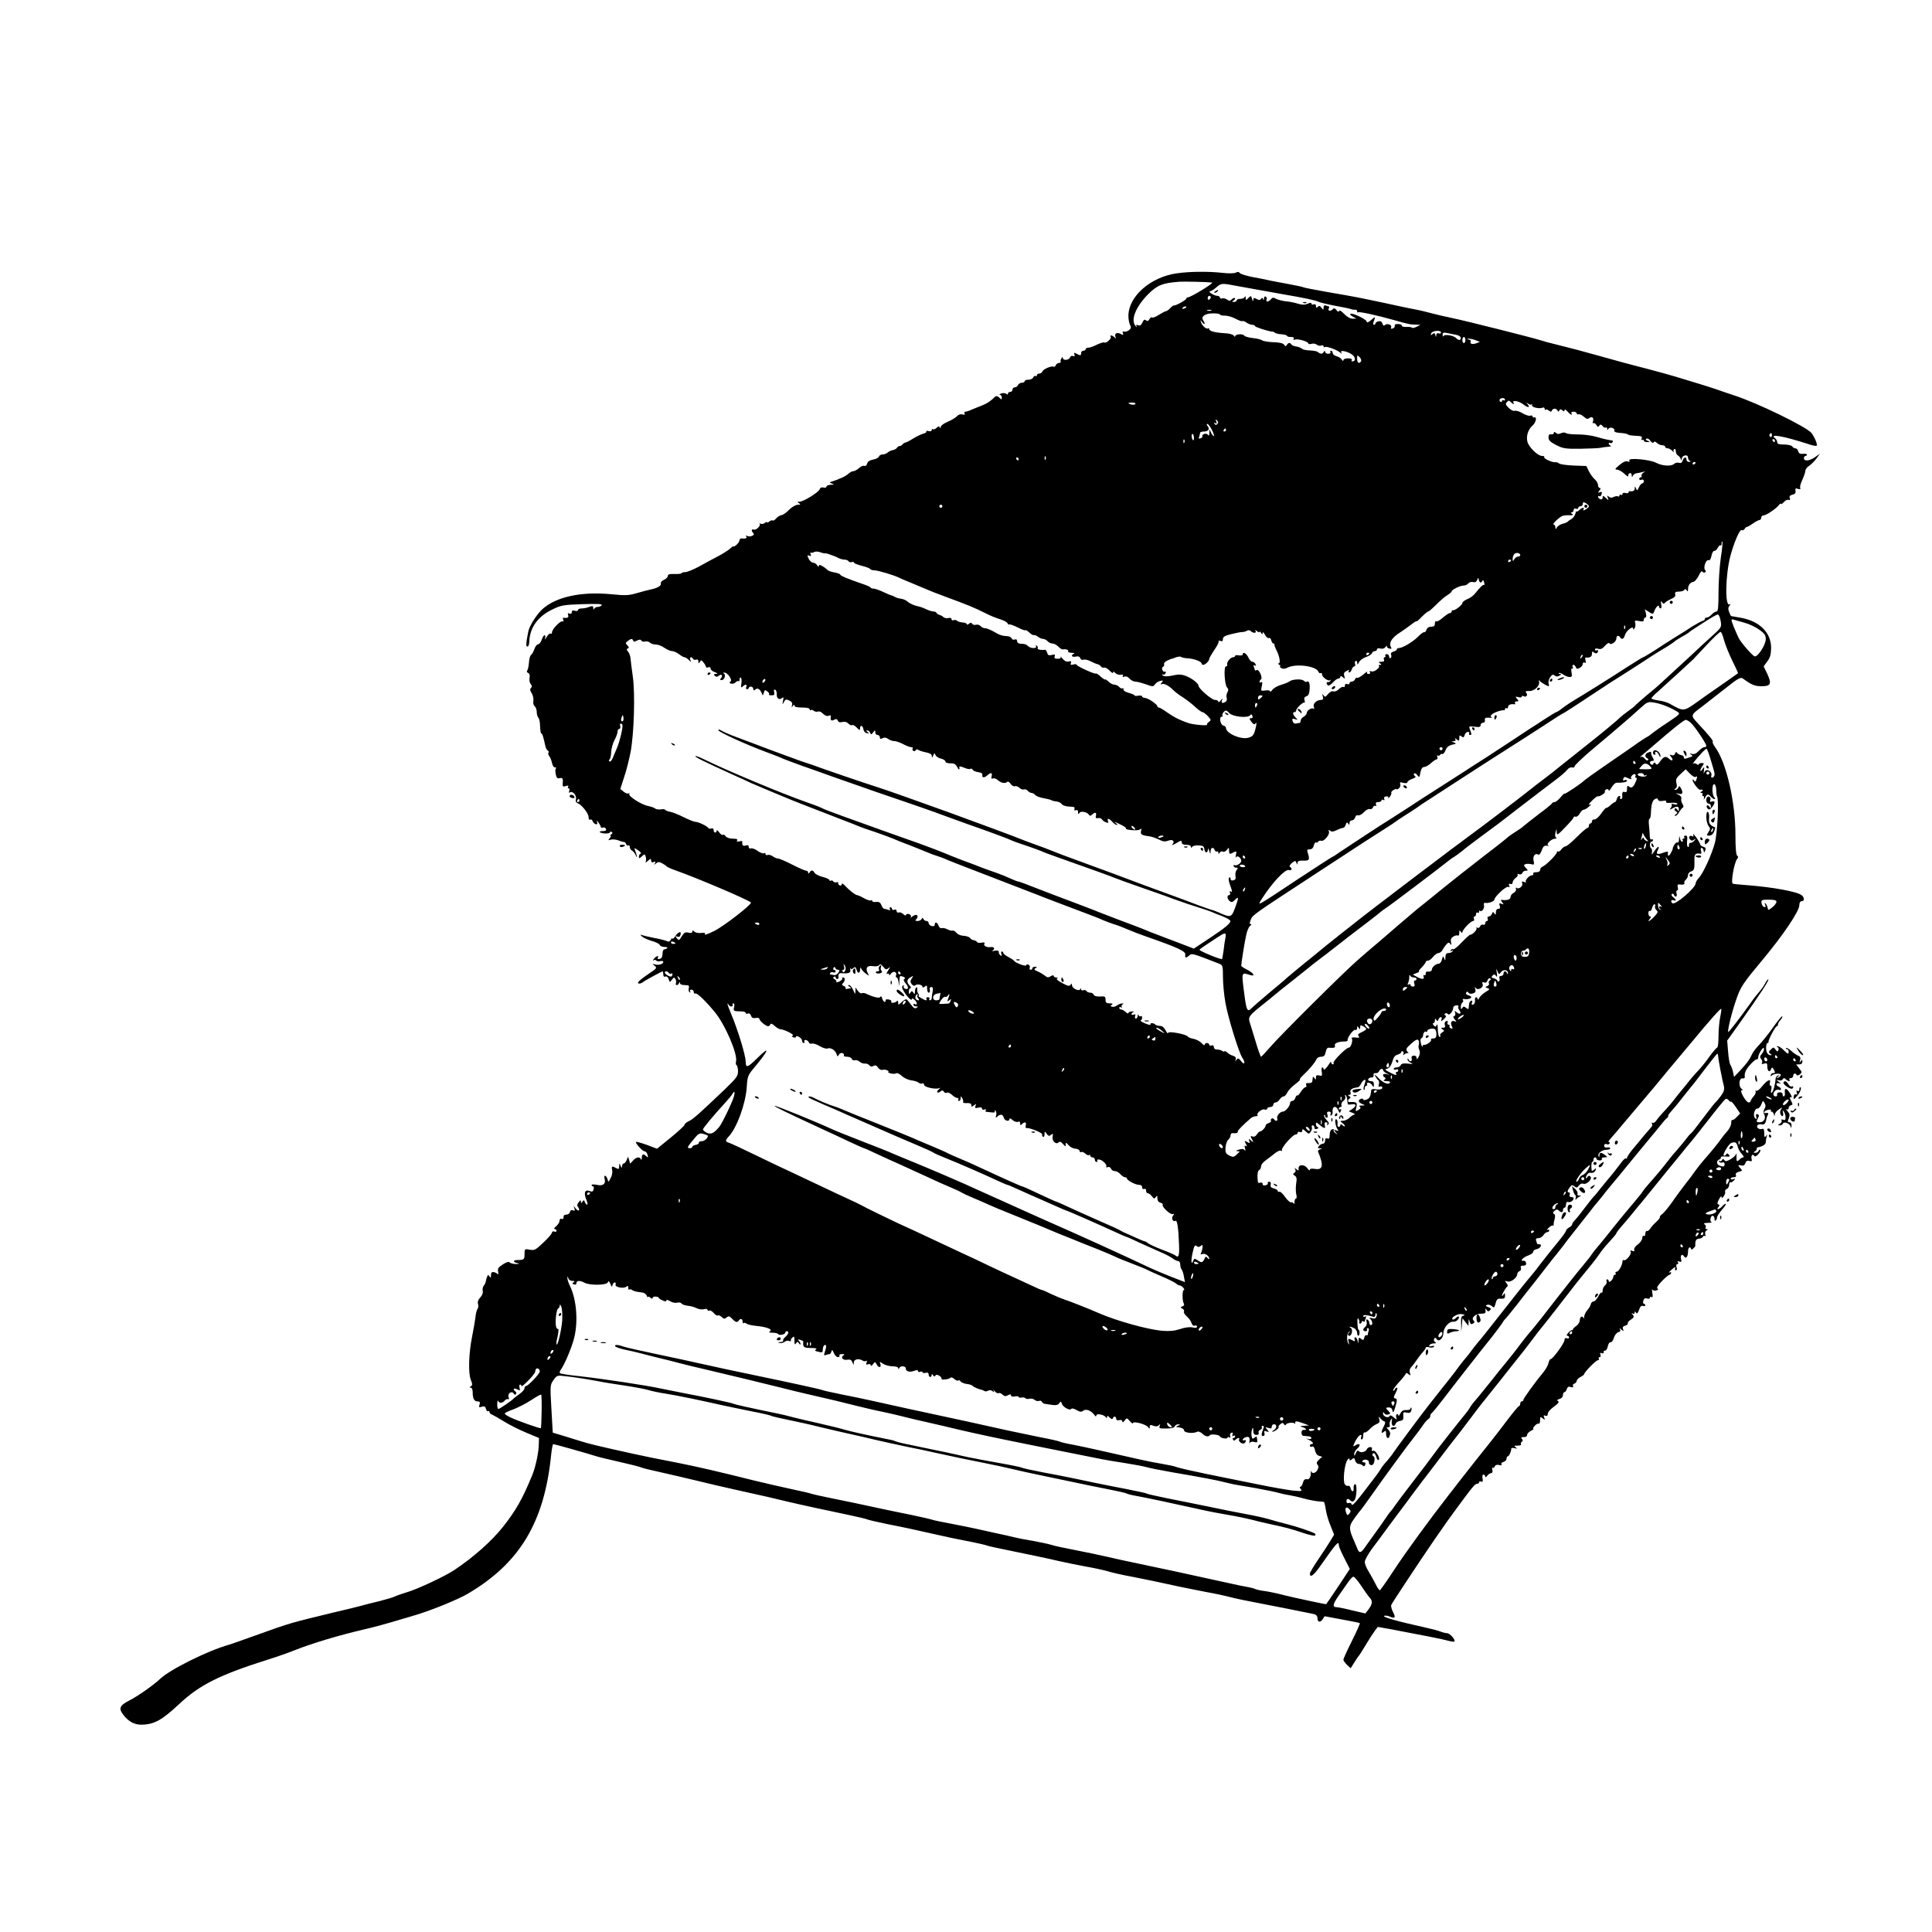 <?xml version="1.0" standalone="no"?>
<!DOCTYPE svg PUBLIC "-//W3C//DTD SVG 20010904//EN"
 "http://www.w3.org/TR/2001/REC-SVG-20010904/DTD/svg10.dtd">
<svg version="1.0" xmlns="http://www.w3.org/2000/svg"
 width="1267pt" height="1267pt" viewBox="0 0 1267 1267"
 preserveAspectRatio="xMidYMid meet">

<g transform="translate(0,1267) scale(0.1,-0.1)"
fill="#000000" stroke="none">
<path d="M7720 10878 c-175 -24 -320 -152 -320 -280 0 -22 5 -48 11 -59 8 -17
7 -23 -8 -35 -10 -7 -24 -11 -32 -9 -9 4 -11 0 -7 -10 4 -13 2 -14 -14 -5 -25
13 -43 4 -35 -19 5 -13 4 -14 -6 -3 -15 14 -33 17 -25 3 7 -11 -30 -45 -42
-37 -5 3 -26 -4 -48 -14 -21 -11 -46 -20 -56 -20 -10 0 -18 -4 -18 -10 0 -5
-7 -10 -15 -10 -8 0 -15 -7 -15 -15 0 -18 -5 -18 -30 -5 -16 9 -18 8 -14 -5 4
-11 2 -13 -9 -10 -8 4 -17 -1 -20 -9 -7 -19 -47 -22 -47 -3 0 8 -3 7 -9 -3 -6
-8 -7 -18 -5 -22 3 -4 -2 -8 -11 -8 -8 0 -18 -7 -21 -15 -4 -8 -10 -13 -14
-10 -13 8 -68 -15 -74 -31 -3 -8 -12 -14 -21 -14 -8 0 -15 -5 -15 -11 0 -5 -4
-8 -9 -5 -5 3 -11 -1 -15 -9 -3 -8 -17 -15 -31 -15 -14 0 -25 -4 -25 -10 0 -5
-9 -10 -19 -10 -10 0 -21 -7 -25 -15 -3 -8 -12 -15 -21 -15 -8 0 -15 -7 -15
-15 0 -8 -7 -15 -15 -15 -8 0 -15 -5 -15 -11 0 -8 -4 -8 -12 -1 -8 5 -22 6
-33 1 -11 -4 -14 -8 -7 -8 6 -1 12 -8 12 -18 0 -15 -2 -15 -17 0 -14 11 -21
12 -29 4 -26 -27 -51 -43 -84 -56 -19 -7 -49 -20 -67 -27 -17 -8 -36 -14 -43
-14 -6 0 -8 -5 -4 -12 5 -7 0 -9 -14 -6 -13 4 -27 -1 -37 -12 -8 -9 -36 -26
-60 -36 -25 -10 -45 -25 -46 -34 0 -10 -2 -11 -6 -3 -3 10 -8 9 -20 -2 -8 -8
-19 -13 -24 -10 -5 4 -9 1 -9 -6 0 -6 -8 -9 -20 -6 -11 3 -18 2 -15 -3 3 -4
-7 -11 -21 -14 -14 -4 -43 -18 -64 -31 -22 -14 -45 -26 -52 -27 -7 -2 -16 -7
-20 -13 -4 -5 -12 -10 -18 -10 -6 0 -14 -5 -18 -12 -4 -6 -16 -13 -27 -15 -11
-1 -26 -9 -33 -15 -7 -7 -22 -13 -33 -13 -11 0 -22 -6 -25 -14 -3 -8 -20 -17
-39 -20 -21 -4 -35 -13 -38 -26 -3 -12 -11 -18 -19 -15 -8 3 -23 -4 -35 -15
-12 -11 -29 -20 -37 -20 -8 0 -21 -7 -30 -15 -8 -8 -27 -20 -43 -27 -15 -6
-30 -12 -33 -14 -3 -1 -16 -5 -29 -10 -23 -7 -24 -8 -5 -15 16 -6 15 -8 -8 -8
-16 -1 -28 -6 -28 -12 0 -6 -9 -9 -20 -6 -12 3 -21 -1 -25 -12 -6 -19 -105
-81 -132 -81 -15 0 -16 -2 -3 -10 12 -8 10 -10 -8 -10 -13 0 -38 -14 -56 -32
-17 -18 -40 -35 -51 -36 -11 -2 -27 -12 -36 -23 -9 -10 -19 -16 -22 -12 -4 3
-13 0 -22 -7 -8 -7 -15 -9 -15 -5 0 4 -7 2 -15 -5 -8 -6 -20 -8 -27 -4 -7 4
-10 4 -6 0 10 -12 -23 -45 -38 -39 -17 6 -18 -9 -3 -24 13 -13 -24 -28 -42
-17 -8 4 -9 3 -5 -4 7 -12 -5 -16 -31 -13 -7 1 -13 -4 -13 -11 0 -8 -9 -21
-20 -31 -11 -9 -20 -14 -20 -10 0 3 -10 -3 -22 -15 -13 -11 -50 -35 -83 -52
-33 -17 -89 -47 -124 -67 -36 -19 -75 -35 -88 -35 -13 0 -23 -3 -23 -7 0 -3
-20 -6 -45 -5 -33 1 -45 -2 -45 -12 0 -8 -11 -20 -25 -26 -14 -6 -24 -17 -21
-23 5 -15 -20 -31 -64 -40 -19 -4 -62 -15 -95 -25 -52 -15 -73 -16 -164 -7
-196 19 -360 -15 -452 -96 -38 -34 -86 -109 -94 -147 -16 -80 -17 -100 -6
-100 6 0 11 12 12 28 2 95 55 170 155 217 53 26 72 29 193 33 98 3 132 2 127
-7 -4 -6 -16 -11 -26 -11 -10 0 -21 -6 -23 -12 -3 -8 -6 -6 -6 4 -1 15 -5 16
-27 8 -14 -6 -36 -10 -50 -10 -13 0 -24 -5 -24 -11 0 -6 -9 -8 -20 -4 -14 4
-20 2 -20 -9 0 -10 -6 -13 -15 -10 -11 5 -13 2 -9 -10 6 -15 -6 -21 -30 -17
-5 1 -6 -5 -2 -14 3 -10 2 -13 -4 -10 -13 8 -70 -51 -70 -72 0 -8 -4 -12 -10
-8 -5 3 -16 -7 -25 -22 -9 -15 -14 -21 -11 -11 9 32 -9 29 -20 -4 -6 -18 -17
-33 -25 -33 -7 0 -18 -13 -24 -30 -5 -16 -15 -34 -22 -40 -7 -5 -13 -28 -14
-50 -2 -22 -6 -45 -11 -51 -5 -7 -3 -14 6 -17 9 -4 12 -15 9 -31 -3 -14 0 -33
7 -41 10 -12 10 -19 2 -27 -8 -8 -6 -17 5 -34 8 -13 13 -35 11 -49 -3 -14 1
-30 8 -36 8 -6 14 -23 14 -38 0 -15 5 -32 11 -38 6 -6 11 -32 11 -57 1 -25 4
-46 8 -46 7 0 14 -24 27 -85 2 -10 9 -22 15 -27 7 -4 9 -10 5 -14 -4 -4 -2
-13 4 -21 7 -7 15 -28 19 -46 4 -18 12 -31 19 -29 7 1 10 -2 6 -8 -4 -6 -4
-23 0 -39 5 -22 10 -28 26 -24 19 5 23 -3 19 -40 -1 -15 3 -17 20 -12 15 5 20
4 16 -4 -4 -6 -3 -11 3 -11 6 0 7 -7 4 -17 -4 -11 -3 -14 5 -9 18 11 45 -21
39 -45 -4 -13 0 -22 11 -26 27 -10 71 -66 72 -91 0 -13 4 -20 10 -17 6 3 13 0
16 -9 8 -22 38 -31 30 -9 -5 15 -4 15 9 -1 8 -11 15 -24 15 -29 0 -5 6 -7 14
-4 8 3 17 -1 20 -9 4 -10 -2 -14 -21 -14 -14 0 -23 -3 -19 -7 11 -11 66 -12
66 -1 0 5 5 6 11 2 8 -4 7 -9 -2 -15 -8 -5 -10 -9 -5 -9 5 0 2 -7 -5 -16 -12
-15 -11 -16 7 -10 12 3 34 1 50 -5 16 -7 33 -11 37 -11 4 1 10 -5 13 -13 3 -8
10 -12 15 -9 5 3 9 -2 9 -10 0 -8 6 -19 14 -23 8 -5 20 -19 26 -33 12 -28 7 3
-5 34 -8 18 -7 18 20 0 15 -10 23 -20 16 -22 -6 -2 -11 -11 -11 -19 0 -14 2
-14 19 1 18 17 20 16 26 -3 3 -12 3 -26 -1 -33 -4 -7 2 -4 14 6 19 17 22 17
22 3 0 -11 5 -14 17 -10 12 5 14 3 8 -8 -7 -12 -6 -12 7 -1 13 11 21 11 40 1
13 -7 25 -15 28 -19 3 -4 25 -15 50 -24 142 -49 505 -204 505 -215 0 -17 -180
-156 -241 -186 -54 -26 -69 -30 -60 -17 3 5 -8 6 -25 4 -16 -2 -36 1 -44 8
-12 10 -15 10 -15 0 0 -8 -8 -10 -25 -6 -21 5 -28 1 -44 -24 -17 -28 -19 -29
-32 -13 -12 15 -12 16 3 11 11 -5 18 0 21 12 7 27 -14 21 -35 -10 -10 -14 -18
-20 -18 -15 0 6 -5 2 -11 -8 -7 -12 -15 -15 -27 -8 -9 4 -46 14 -81 20 -34 7
-70 15 -80 19 -14 5 -14 4 -1 -9 8 -8 37 -21 63 -29 27 -7 51 -19 54 -27 3 -7
17 -13 31 -13 14 0 22 -3 18 -7 -4 -5 -13 -8 -19 -8 -7 0 -12 -14 -12 -30 -1
-21 -6 -31 -19 -33 -11 -3 -16 0 -12 7 11 18 -10 13 -25 -6 -8 -10 -9 -14 -2
-10 6 4 14 3 17 -2 3 -5 15 -7 26 -4 11 3 20 1 20 -5 0 -14 -33 -24 -56 -16
-18 5 -18 5 -1 -9 17 -14 15 -17 -36 -51 -64 -43 -87 -66 -65 -66 8 0 18 4 24
9 9 9 124 71 130 71 2 0 4 -9 4 -20 0 -13 5 -17 14 -14 9 3 17 -3 21 -17 7
-22 8 -22 22 -3 11 15 15 16 22 5 5 -8 7 -20 4 -28 -3 -7 -1 -13 5 -13 6 0 13
6 15 13 4 10 6 10 6 0 1 -8 14 -13 32 -13 26 0 31 -3 26 -20 -3 -11 0 -23 5
-27 7 -3 8 -1 4 5 -4 7 -1 12 8 12 9 0 16 -7 16 -16 0 -8 4 -12 10 -9 10 6 66
-47 127 -121 69 -83 152 -277 140 -325 -3 -10 -1 -22 4 -25 5 -3 9 -21 9 -40
0 -30 -10 -44 -87 -118 -167 -159 -208 -196 -235 -208 -16 -7 -28 -18 -28 -23
0 -6 -41 -44 -90 -84 l-91 -74 -69 26 c-39 14 -70 22 -70 18 0 -13 45 -61 57
-61 6 0 14 -7 17 -16 9 -24 7 -29 -6 -16 -18 18 -28 15 -29 -10 0 -13 -3 -17
-6 -10 -7 18 -30 15 -51 -8 l-19 -21 -7 23 -7 23 -9 -22 c-5 -13 -14 -23 -20
-23 -5 0 -10 -8 -11 -17 0 -15 -2 -15 -9 2 -8 19 -9 19 -9 -3 -1 -19 -4 -21
-20 -12 -28 15 -32 13 -26 -13 3 -12 -1 -36 -10 -52 -15 -29 -15 -29 -21 -7
-4 12 -11 22 -16 22 -5 0 -6 -9 -3 -20 10 -33 -10 -49 -50 -40 -20 4 -35 4
-35 -1 0 -5 4 -9 9 -9 5 0 7 -9 4 -19 -4 -16 -9 -18 -28 -11 -30 11 -38 -14
-19 -59 7 -17 9 -31 5 -31 -5 0 -12 8 -15 17 -6 15 -8 15 -16 3 -9 -13 -10
-13 -10 0 -1 12 -4 11 -15 -4 -11 -15 -12 -23 -3 -33 6 -7 8 -16 4 -20 -3 -4
-13 2 -21 13 -15 19 -15 19 -8 0 5 -15 3 -18 -10 -13 -10 4 -17 0 -19 -11 -2
-9 -12 -17 -23 -17 -13 0 -20 -6 -19 -17 1 -10 -4 -14 -12 -11 -9 3 -14 -2
-14 -12 0 -9 -10 -25 -22 -36 -13 -10 -17 -18 -10 -19 6 0 12 -5 12 -11 0 -6
-7 -9 -15 -5 -8 3 -15 0 -15 -7 0 -7 -25 -36 -56 -65 -51 -49 -59 -53 -90 -47
-33 6 -34 5 -34 -30 0 -35 -3 -37 -47 -38 -30 0 -30 -14 0 -20 17 -3 15 -5 -8
-6 -17 0 -36 4 -42 10 -7 7 -21 3 -46 -13 -29 -19 -35 -28 -30 -48 2 -14 1
-21 -4 -15 -4 6 -16 11 -25 13 -13 2 -18 -4 -18 -20 0 -18 -2 -20 -10 -8 -8
12 -10 12 -15 -2 -4 -9 -8 -23 -9 -31 -1 -8 -7 -21 -14 -29 -6 -8 -9 -23 -6
-34 3 -11 -3 -28 -16 -42 -14 -15 -19 -29 -15 -43 4 -11 2 -25 -3 -32 -5 -7
-12 -32 -14 -57 -3 -25 -13 -81 -22 -126 -22 -109 -26 -240 -8 -283 11 -28 11
-35 0 -42 -10 -7 -10 -9 0 -9 7 0 12 -13 12 -29 0 -43 10 -61 32 -61 15 0 18
-5 13 -21 -6 -18 -4 -20 15 -14 16 5 23 2 27 -14 3 -11 9 -18 14 -15 5 3 9 0
9 -6 0 -6 8 -14 18 -17 9 -4 45 -24 78 -45 34 -21 99 -54 145 -73 l84 -35 -2
-54 c-2 -49 -22 -142 -43 -191 -62 -152 -106 -229 -189 -335 -75 -95 -194
-201 -323 -287 -59 -39 -241 -125 -308 -144 -36 -11 -73 -24 -82 -29 -9 -5
-54 -18 -100 -30 -46 -11 -99 -24 -118 -30 -19 -5 -102 -26 -185 -45 -280 -68
-277 -66 -510 -150 -82 -30 -161 -57 -174 -61 -139 -39 -388 -163 -451 -224
-41 -39 -147 -114 -201 -141 -66 -34 -73 -53 -38 -97 32 -41 70 -62 114 -62
84 0 136 28 251 136 132 124 265 191 579 290 61 19 144 48 185 65 113 44 271
92 445 133 61 14 139 35 175 46 36 11 98 29 139 41 109 30 297 106 366 146
344 201 506 471 550 916 4 37 10 67 13 67 8 0 231 -63 277 -78 17 -6 84 -22
150 -37 66 -15 131 -31 144 -36 13 -6 74 -21 135 -34 61 -14 167 -38 236 -55
69 -17 175 -42 235 -55 204 -45 290 -65 350 -80 79 -19 272 -61 412 -90 62
-13 116 -26 121 -29 5 -3 65 -17 133 -31 118 -23 171 -35 327 -70 37 -9 122
-27 190 -40 68 -13 127 -27 131 -29 4 -3 66 -17 137 -31 169 -35 244 -50 329
-70 39 -9 117 -25 175 -36 58 -10 128 -25 155 -33 28 -9 100 -25 160 -36 103
-20 154 -31 315 -66 36 -7 112 -23 170 -34 58 -10 130 -26 160 -34 30 -8 105
-24 165 -35 94 -18 307 -60 383 -76 13 -3 22 -13 22 -25 0 -28 17 -33 33 -10
l14 21 113 -21 c62 -11 115 -22 118 -24 2 -3 -21 -55 -52 -117 -31 -62 -56
-117 -56 -123 0 -6 11 -21 24 -34 l24 -22 23 37 c13 21 26 40 29 43 4 3 25 37
48 75 23 39 50 80 60 93 l18 23 90 -16 c211 -40 334 -64 373 -75 19 -5 37 -7
39 -5 10 10 -30 55 -48 55 -10 0 -29 5 -42 10 -13 6 -63 19 -113 30 -165 36
-270 66 -258 73 6 4 23 2 37 -4 35 -16 41 -7 21 31 -9 17 -14 38 -11 45 5 13
189 291 281 425 79 114 108 155 127 180 10 14 42 57 70 95 61 82 73 95 87 95
6 0 11 4 11 10 0 5 6 7 14 4 10 -4 12 2 9 20 -3 16 -1 26 6 26 6 0 11 -6 11
-12 1 -8 6 -6 14 5 7 9 19 17 26 17 7 0 10 8 7 20 -3 11 -2 18 3 15 4 -3 10 1
13 9 4 9 14 12 28 9 14 -4 20 -2 16 4 -4 6 2 13 13 16 11 3 20 12 20 21 0 9 4
16 9 16 8 0 24 37 22 51 0 4 10 5 22 2 18 -4 19 -3 7 6 -12 9 -10 11 13 11 16
0 26 4 22 9 -3 5 -1 13 5 16 8 5 8 11 1 19 -8 9 -5 12 12 12 13 -1 22 5 22 14
0 8 11 20 25 27 14 7 21 13 16 13 -5 0 -1 9 9 20 10 11 22 17 26 14 5 -3 9 7
9 22 0 24 2 25 17 13 15 -12 16 -12 10 5 -6 14 -4 17 8 12 9 -3 15 0 15 9 0
15 13 30 53 60 19 14 23 22 14 27 -8 6 -5 10 11 14 13 4 22 14 22 25 0 11 4
19 9 19 5 0 13 9 16 20 5 16 12 19 27 14 14 -4 18 -2 14 5 -4 6 0 14 8 17 9 3
16 12 16 18 0 7 11 19 25 26 14 7 25 16 25 20 0 12 77 90 89 90 7 0 9 4 6 10
-3 5 -1 10 5 10 7 0 9 7 6 16 -4 12 -2 15 9 10 8 -3 14 0 12 7 -1 7 3 11 9 10
7 -1 14 11 18 27 3 17 11 29 18 28 7 -2 17 11 22 29 6 18 18 34 29 37 13 3 16
9 11 18 -6 10 -4 10 9 -1 15 -12 17 -12 11 3 -5 12 0 19 15 23 11 3 18 9 16
14 -3 4 6 16 20 25 21 14 23 19 13 32 -10 12 -10 14 0 8 7 -4 12 -2 12 6 0 10
2 10 9 0 6 -10 11 -5 20 18 7 22 15 30 26 26 8 -3 15 -1 15 4 0 6 -4 10 -9 10
-5 0 -7 9 -4 20 4 15 11 19 24 15 11 -4 19 -2 19 5 0 6 5 8 11 4 8 -4 9 4 5
27 -3 19 -3 29 0 23 3 -7 14 -9 25 -7 13 4 17 8 9 13 -7 5 2 21 29 49 22 23
44 41 48 41 4 -1 9 4 12 11 2 7 -1 9 -10 4 -8 -4 -4 2 8 14 23 22 39 28 28 11
-3 -5 -1 -10 5 -10 7 0 9 8 5 20 -4 12 -2 20 5 20 6 0 8 5 4 12 -5 8 -2 9 9 5
14 -5 16 -2 11 18 -6 25 9 35 21 15 11 -18 25 0 25 31 0 16 5 29 10 29 6 0 10
-5 10 -10 0 -6 6 -5 14 2 8 7 14 15 14 18 -2 34 5 46 24 47 13 1 24 7 26 13 2
5 8 8 13 5 5 -4 6 1 2 10 -3 10 0 21 8 26 11 7 11 9 1 9 -7 0 -10 5 -6 11 3 6
0 15 -7 20 -10 6 -3 9 21 10 19 0 30 3 24 5 -15 6 -5 46 10 41 6 -2 10 -11 10
-20 -1 -9 2 -14 7 -11 5 3 9 12 9 19 0 8 14 30 31 50 18 20 30 38 27 40 -3 3
-13 -4 -23 -15 -20 -22 -44 -28 -26 -6 9 11 9 15 0 18 -9 3 -7 12 4 33 9 17
16 24 17 16 0 -11 4 -10 14 4 8 11 12 24 9 31 -2 6 3 14 11 17 9 4 16 16 16
27 0 12 3 19 8 17 4 -3 14 2 22 11 13 14 12 15 -3 9 -9 -3 -17 -2 -17 3 0 6 9
10 20 10 13 0 18 5 14 15 -4 9 3 16 20 21 22 5 24 8 11 21 -20 20 -19 26 5 20
13 -3 21 1 26 15 4 14 12 18 26 15 16 -5 19 -2 15 14 -6 21 8 35 18 19 4 -7
14 -3 26 11 11 12 16 25 13 28 -4 3 -9 0 -11 -6 -3 -7 -12 -13 -21 -13 -13 0
-14 2 -4 9 8 4 13 12 13 17 -1 5 2 10 7 10 32 6 52 19 52 34 0 10 3 27 6 37 5
15 4 15 -5 3 -8 -12 -11 -8 -11 19 0 23 -4 32 -13 28 -19 -7 -41 8 -32 23 4 6
16 9 27 7 18 -5 27 4 32 35 1 7 5 19 9 26 8 11 2 16 -15 13 -21 -3 -5 17 17
21 13 3 22 1 19 -3 -3 -5 -1 -9 5 -9 5 0 12 -8 14 -17 4 -15 5 -16 6 -2 0 9
13 25 29 35 20 13 24 14 14 2 -7 -8 -10 -23 -6 -32 9 -24 23 -19 17 7 -4 18
-3 19 6 7 6 -8 11 -25 11 -37 0 -17 -4 -21 -17 -16 -10 4 -14 2 -9 -5 3 -6 -2
-15 -11 -21 -16 -9 -16 -10 -1 -11 9 0 18 5 20 11 6 17 46 2 51 -19 3 -12 5
-11 6 6 1 13 -5 22 -14 22 -12 0 -13 5 -4 26 8 21 6 31 -8 47 -10 11 -12 17
-5 13 7 -4 12 -1 12 8 0 8 7 16 15 18 13 3 13 6 0 31 -8 15 -10 25 -5 22 15
-9 12 8 -6 33 -20 29 -32 28 -29 -3 2 -14 -1 -25 -6 -25 -5 0 -9 6 -9 14 0 9
-9 14 -20 13 -12 -1 -18 -7 -16 -14 3 -7 -1 -13 -9 -13 -8 0 -15 6 -15 13 0
19 20 36 36 30 8 -3 14 -1 14 5 0 5 -7 12 -15 16 -21 8 -19 29 3 22 14 -5 13
-3 -3 10 -19 16 -19 16 -1 10 12 -4 23 -1 27 6 7 10 11 10 21 0 14 -14 32 -16
23 -2 -3 6 1 10 9 10 9 0 16 7 16 15 0 16 16 21 22 6 2 -5 11 -4 21 3 16 13
16 15 -4 40 l-20 26 20 0 c13 0 21 6 21 18 0 15 -2 15 -11 2 -8 -12 -9 -10 -4
8 5 16 1 24 -12 29 -10 3 -30 17 -45 31 -15 14 -31 22 -35 19 -3 -4 -1 -7 5
-7 7 0 12 -7 12 -15 0 -21 -5 -19 -34 10 -14 14 -31 25 -38 24 -9 0 -10 -2 -1
-5 7 -3 9 -12 6 -20 -4 -12 -8 -12 -19 3 -12 17 -14 17 -31 0 -16 -15 -16 -19
-3 -27 8 -5 11 -10 5 -10 -21 0 -32 16 -33 48 0 17 4 32 9 32 5 0 8 3 7 8 -3
11 45 102 54 102 4 0 8 5 8 12 0 6 7 20 17 30 9 10 14 20 11 23 -2 3 -22 -20
-44 -50 -41 -59 -83 -112 -123 -154 -13 -14 -27 -35 -32 -46 -15 -33 -32 -57
-75 -103 l-42 -44 -7 33 c-4 19 -12 39 -17 46 -5 6 -12 45 -15 85 l-6 74 89
125 c128 181 186 270 181 276 -3 3 -12 -8 -20 -24 -13 -25 -25 -40 -67 -90 -5
-6 -22 -29 -37 -51 -73 -101 -136 -183 -139 -179 -7 7 25 136 54 217 26 77 45
105 167 251 141 169 245 324 245 363 0 16 6 26 15 26 19 0 20 24 1 39 -29 24
-192 54 -366 67 -41 3 -80 7 -86 9 -15 4 9 139 28 162 8 11 9 16 1 21 -8 5
-12 52 -12 137 0 217 -60 477 -133 575 -12 17 -19 32 -16 35 6 6 -19 37 -94
118 -54 58 -54 55 30 118 31 24 99 77 151 118 78 62 96 72 110 62 59 -43 79
-51 124 -51 60 0 67 15 37 81 l-24 49 24 33 c19 24 24 45 25 88 0 100 -75 176
-199 198 -33 6 -61 11 -63 11 -2 0 -8 12 -13 26 -8 19 -7 31 2 42 9 11 9 14 1
9 -32 -19 -28 191 5 318 25 92 62 176 74 169 6 -4 14 0 19 7 4 8 12 14 16 14
4 0 22 10 40 23 17 12 36 22 42 22 6 0 11 7 11 15 0 8 7 15 15 15 17 0 83 44
101 68 7 9 14 13 14 8 0 -5 8 0 18 11 9 11 23 18 31 15 10 -3 12 0 8 12 -4 11
1 18 18 22 17 4 22 11 20 25 -3 16 0 19 17 13 13 -4 18 -2 14 5 -4 6 2 31 14
55 11 25 20 52 20 60 0 9 11 23 25 32 14 9 35 31 48 48 l22 31 -32 -23 c-36
-25 -73 -29 -73 -7 0 8 5 15 10 15 6 0 10 4 10 9 0 4 -12 7 -26 5 -19 -2 -28
3 -31 17 -3 10 -11 19 -19 19 -7 0 -17 6 -21 13 -4 6 -28 12 -53 12 -33 0 -45
4 -45 15 0 8 -6 20 -14 26 -41 32 54 15 221 -39 25 -9 49 -13 51 -10 8 7 -10
50 -32 82 -29 40 -360 201 -511 249 -36 12 -90 30 -120 41 -30 10 -89 29 -130
41 -41 12 -102 31 -135 41 -33 10 -123 35 -200 55 -77 19 -212 56 -300 81 -88
25 -205 56 -260 69 -55 13 -113 29 -130 35 -43 14 -486 126 -570 143 -38 8
-97 21 -130 30 -33 9 -82 21 -110 26 -27 5 -115 23 -195 41 -189 40 -198 42
-379 73 -85 15 -158 29 -163 32 -5 3 -46 12 -91 20 -45 8 -102 19 -127 24 -25
6 -78 17 -119 24 -40 8 -77 20 -81 26 -5 8 -13 9 -26 2 -12 -5 -47 -6 -89 -1
-89 10 -212 9 -295 -3z m229 -61 c15 -2 -140 -97 -159 -97 -5 0 -10 -3 -10 -8
0 -9 -70 -48 -81 -45 -4 1 -15 -7 -24 -17 -10 -11 -22 -20 -27 -20 -5 0 -26
-11 -47 -24 -21 -14 -42 -22 -46 -18 -3 4 -11 -1 -17 -11 -7 -13 -13 -15 -22
-8 -10 8 -16 4 -24 -14 -8 -17 -16 -23 -28 -18 -13 5 -15 3 -10 -8 4 -8 0 -5
-9 6 -31 39 5 126 86 207 59 58 93 72 199 80 34 3 190 -1 219 -5z m166 -23
c83 -15 214 -39 300 -54 125 -21 216 -40 232 -49 10 -5 59 -17 108 -26 50 -9
97 -19 105 -22 8 -4 21 -5 28 -4 6 1 12 -4 12 -10 0 -7 2 -10 5 -7 7 6 120
-18 240 -52 95 -27 102 -28 140 -29 l30 -1 -25 -13 c-14 -7 -27 -10 -30 -6 -3
4 -19 6 -37 5 -17 -1 -31 3 -30 8 1 6 -10 11 -24 11 -17 1 -25 -4 -22 -11 2
-6 -3 -14 -13 -18 -11 -4 -15 -2 -11 8 7 17 -27 28 -41 14 -7 -7 -12 -3 -16
10 -5 14 -13 18 -26 15 -11 -3 -20 -9 -20 -14 0 -5 -4 -9 -10 -9 -6 0 -6 9 0
25 12 30 10 31 -21 4 -18 -15 -25 -17 -27 -7 -3 15 -93 58 -106 50 -5 -3 2
-11 15 -18 l24 -13 -25 -1 c-15 0 -36 12 -55 31 -17 19 -31 27 -33 20 -3 -8
-9 -6 -18 6 -8 11 -17 14 -21 8 -13 -17 -36 -17 -30 0 4 8 5 15 3 15 -3 0 -11
3 -20 6 -11 4 -16 0 -16 -12 -1 -18 -1 -18 -14 -2 -10 13 -15 15 -24 6 -9 -9
-12 -8 -12 5 0 10 -5 14 -15 11 -8 -4 -15 -1 -15 5 0 7 -7 7 -25 -1 -19 -8
-34 -8 -62 0 -21 7 -57 14 -79 16 -23 2 -52 10 -65 16 -18 10 -24 10 -33 -1
-15 -19 -37 -22 -30 -5 3 8 1 17 -5 21 -6 3 -11 -2 -12 -12 0 -12 -2 -14 -6
-4 -4 10 -7 10 -13 1 -6 -9 -13 -9 -29 -1 -18 10 -21 9 -22 -6 -1 -12 -3 -11
-8 6 -6 23 -7 23 -24 7 -16 -17 -17 -16 -18 1 0 10 -3 13 -6 6 -2 -7 -16 -13
-29 -13 -13 0 -24 -4 -24 -10 0 -5 -8 -10 -17 -10 -15 0 -16 2 -3 10 8 5 12
12 8 15 -3 3 -12 0 -20 -8 -12 -12 -17 -12 -32 -1 -10 7 -24 10 -32 7 -8 -3
-14 0 -14 6 0 6 -8 11 -18 11 -19 0 -65 29 -46 30 6 0 24 11 40 25 34 29 34
29 139 9z m-175 -73 c0 -6 -4 -13 -10 -16 -5 -3 -10 1 -10 9 0 9 5 16 10 16 6
0 10 -4 10 -9z m-160 -65 c0 -2 -7 -7 -16 -10 -8 -3 -12 -2 -9 4 6 10 25 14
25 6z m163 -23 c-7 -2 -19 -2 -25 0 -7 3 -2 5 12 5 14 0 19 -2 13 -5z m57 -25
c0 -5 15 -8 33 -8 18 0 50 -9 71 -21 21 -11 41 -18 43 -15 3 3 15 -1 27 -9 11
-8 28 -15 38 -15 10 0 18 -4 18 -8 0 -7 91 -36 115 -37 6 0 12 -3 15 -7 4 -4
23 -9 43 -10 20 -2 37 -6 37 -10 0 -5 12 -8 26 -8 17 0 23 -4 18 -12 -5 -7 -2
-9 8 -5 19 7 88 -13 88 -25 0 -5 9 -6 20 -3 12 4 27 1 35 -5 8 -7 22 -10 30
-6 8 3 15 1 15 -5 0 -6 4 -8 8 -5 11 7 75 -16 98 -34 13 -11 16 -12 10 -1 -12
20 52 4 77 -19 18 -18 16 -40 -4 -40 -6 0 -7 5 -4 10 4 6 -7 10 -24 10 -18 0
-31 -5 -31 -12 0 -8 -4 -6 -10 3 -5 9 -21 20 -35 23 -14 4 -25 13 -25 21 0 8
-5 15 -11 15 -5 0 -7 -4 -4 -10 3 -5 -3 -10 -14 -10 -12 0 -21 6 -21 13 0 9
-2 9 -9 -1 -9 -15 -20 -15 -38 -1 -6 6 -30 10 -53 11 -22 0 -46 5 -53 12 -7 6
-23 12 -37 14 -13 1 -27 7 -31 13 -9 14 -20 13 -30 -3 -7 -11 -11 -10 -18 2
-7 9 -30 15 -71 16 -34 1 -66 7 -73 12 -7 6 -34 12 -61 15 -27 3 -52 10 -56
16 -8 14 -60 10 -60 -4 0 -5 -4 -4 -9 4 -5 8 -31 15 -62 16 -63 4 -99 14 -99
27 0 5 -3 7 -8 4 -11 -6 -37 16 -45 39 -7 20 -7 20 8 1 16 -21 21 -10 5 14
-15 25 13 45 64 45 25 0 46 -3 46 -7z m1450 -119 c0 -6 -7 -9 -15 -5 -10 3
-15 -1 -16 -12 -1 -15 -2 -15 -6 1 -4 14 -8 16 -19 6 -12 -10 -13 -9 -8 5 7
18 64 23 64 5z m100 -15 c17 -3 30 -12 30 -20 0 -18 -15 -18 -32 0 -18 17 -76
26 -82 12 -2 -6 -5 -3 -5 7 -1 15 4 18 29 13 17 -3 44 -9 60 -12z m60 -34 c0
-11 -4 -20 -10 -20 -5 0 -10 9 -10 20 0 11 5 20 10 20 6 0 10 -9 10 -20z m67
-1 l28 -11 -23 -9 c-25 -10 -46 -3 -37 11 3 5 -3 11 -12 13 -16 4 -16 5 -1 6
9 0 29 -4 45 -10z m-751 -138 c-13 -20 -26 -11 -26 16 0 25 1 26 16 11 9 -9
13 -21 10 -27z m944 -252 c0 -5 -4 -7 -10 -4 -5 3 -10 1 -10 -5 0 -6 -5 -8
-10 -5 -6 4 -8 11 -5 16 8 12 35 11 35 -2z m56 -29 c3 0 2 5 -1 10 -11 18 36
10 62 -10 32 -25 50 -26 32 -2 -12 15 -12 16 2 5 9 -7 20 -9 24 -5 5 4 5 2 2
-4 -8 -13 44 -27 68 -18 8 4 15 1 15 -7 0 -7 3 -9 7 -6 3 4 13 1 21 -6 12 -9
16 -9 19 1 3 6 11 12 18 12 7 0 16 -6 19 -12 5 -10 7 -10 12 0 5 10 9 10 20 1
11 -9 14 -9 14 1 0 8 8 4 19 -8 19 -22 37 -30 26 -12 -3 6 3 10 14 10 12 0 21
-5 21 -11 0 -6 6 -9 13 -6 6 2 22 -5 34 -16 18 -16 25 -17 37 -8 17 14 31 -1
22 -25 -3 -8 -2 -12 3 -9 6 3 14 -3 20 -12 8 -14 13 -15 19 -5 7 10 11 10 22
-2 7 -9 16 -13 21 -10 5 3 9 -1 9 -8 0 -10 2 -11 8 0 10 15 45 4 39 -12 -3 -8
9 -13 36 -15 22 -1 45 -5 51 -9 11 -7 16 -8 70 -11 21 -1 27 -5 22 -17 -3 -8
-2 -12 4 -9 6 3 10 1 10 -4 0 -6 10 -11 23 -10 20 0 20 1 3 8 -13 5 -16 10 -9
14 7 4 18 -2 26 -14 10 -13 17 -16 22 -10 4 8 11 6 21 -4 9 -8 24 -15 35 -15
10 0 19 -4 19 -10 0 -5 7 -10 16 -10 9 0 23 -8 31 -17 8 -10 12 -13 9 -6 -4 6
-2 14 4 18 5 3 10 -3 10 -14 0 -11 6 -24 14 -28 7 -4 16 -15 19 -23 4 -13 6
-12 6 1 1 24 41 32 41 9 0 -10 6 -21 13 -23 7 -3 5 -6 -5 -6 -10 -1 -18 6 -18
14 0 22 -18 18 -25 -5 -5 -15 -12 -19 -25 -15 -10 3 -24 0 -31 -7 -19 -18 -79
-14 -120 8 -42 21 -186 34 -174 14 5 -9 2 -10 -12 -6 -12 4 -30 -4 -53 -24
-29 -24 -32 -29 -16 -30 11 0 33 -12 49 -27 16 -16 27 -22 25 -14 -2 7 3 16
10 18 7 3 12 -3 13 -14 0 -14 2 -15 7 -3 4 8 14 15 22 16 8 1 26 4 40 8 21 6
22 5 7 -4 -9 -6 -15 -15 -12 -21 4 -5 1 -9 -4 -9 -6 0 -11 -5 -11 -11 0 -6 7
-9 15 -5 9 3 15 0 15 -9 0 -8 -5 -15 -10 -15 -6 0 -16 -12 -22 -26 -11 -23
-13 -24 -19 -7 -7 16 -8 16 -8 1 -1 -16 -12 -23 -33 -19 -5 0 -8 -3 -8 -8 0
-5 -9 -7 -20 -4 -12 3 -20 0 -20 -6 0 -7 -4 -9 -10 -6 -5 3 -10 1 -10 -5 0 -6
-4 -8 -10 -5 -5 3 -18 1 -28 -4 -13 -7 -23 -6 -32 2 -10 10 -12 8 -6 -7 7 -19
6 -19 -14 -1 -17 16 -20 16 -20 2 0 -10 -5 -14 -15 -11 -8 4 -15 10 -15 16 0
5 4 7 9 4 5 -3 11 3 14 13 4 15 1 18 -12 13 -14 -5 -14 -4 -2 11 9 11 10 17 2
17 -6 0 -11 8 -11 18 0 11 -9 27 -21 38 -12 10 -29 34 -39 53 l-17 35 -83 3
c-46 2 -89 8 -96 14 -7 6 -18 9 -26 8 -19 -3 -80 26 -71 34 3 4 -3 7 -14 7
-29 0 -90 60 -97 96 -8 36 6 79 34 103 22 19 31 57 13 54 -7 -2 -13 1 -13 7 0
5 -7 7 -15 4 -8 -3 -30 4 -50 16 -20 12 -42 19 -51 16 -9 -3 -25 5 -40 19 -20
20 -23 27 -12 38 10 12 15 12 26 0 7 -7 16 -13 18 -13z m-2480 1 c-3 -5 -15
-7 -26 -4 -28 7 -25 13 6 13 14 0 23 -4 20 -9z m537 -132 c-8 -8 -13 -7 -18 2
-6 8 -4 10 5 4 10 -6 12 -4 6 11 -6 15 -5 17 5 7 9 -10 10 -16 2 -24z m-35
-39 c11 -22 16 -40 12 -40 -4 0 -12 10 -18 23 l-11 22 0 -25 c-1 -17 -4 -21
-9 -12 -5 7 -16 10 -25 6 -9 -3 -15 -10 -12 -14 3 -4 -2 -11 -11 -14 -12 -5
-15 -2 -10 10 3 8 6 20 6 25 0 5 11 9 24 9 30 0 42 16 26 35 -8 9 -8 15 -2 15
5 0 19 -18 30 -40z m92 0 c0 -5 -5 -10 -11 -10 -5 0 -7 5 -4 10 3 6 8 10 11
10 2 0 4 -4 4 -10z m-210 -52 c0 -12 -3 -18 -7 -14 -10 10 -11 46 -1 40 4 -3
8 -15 8 -26z m3790 16 c0 -8 -5 -12 -10 -9 -6 4 -8 11 -5 16 9 14 15 11 15 -7z
m-3853 -46 c-3 -8 -6 -5 -6 6 -1 11 2 17 5 13 3 -3 4 -12 1 -19z m3873 12 c0
-5 -2 -10 -4 -10 -3 0 -8 5 -11 10 -3 6 -1 10 4 10 6 0 11 -4 11 -10z m-4783
-122 c-3 -8 -6 -5 -6 6 -1 11 2 17 5 13 3 -3 4 -12 1 -19z m-177 2 c0 -5 -2
-10 -4 -10 -3 0 -8 5 -11 10 -3 6 -1 10 4 10 6 0 11 -4 11 -10z m4440 -24 c0
-3 -4 -8 -10 -11 -5 -3 -10 -1 -10 4 0 6 5 11 10 11 6 0 10 -2 10 -4z m-700
-286 c0 -5 -10 -14 -21 -21 -15 -8 -19 -8 -15 0 11 17 -10 13 -28 -5 -9 -8
-16 -12 -17 -7 -1 4 -4 -3 -8 -16 -3 -13 -15 -29 -26 -35 -11 -6 -22 -14 -25
-18 -3 -3 -18 -10 -33 -13 -15 -4 -32 -15 -37 -24 -9 -15 -9 -14 -10 2 0 9 -5
17 -11 17 -15 0 41 53 61 58 8 2 29 4 45 3 23 0 26 2 15 9 -10 6 -11 10 -2 10
6 0 12 7 12 15 0 9 6 12 15 9 8 -4 15 -1 15 5 0 6 7 11 15 11 8 0 15 7 15 15
0 13 4 14 20 5 11 -6 20 -15 20 -20z m-4240 0 c0 -5 -4 -10 -10 -10 -5 0 -10
5 -10 10 0 6 5 10 10 10 6 0 10 -4 10 -10z m5105 -338 c-8 -56 -15 -158 -15
-227 0 -98 -3 -125 -13 -125 -8 0 -22 -9 -32 -20 -10 -11 -24 -20 -32 -20 -7
0 -13 -4 -13 -10 0 -5 -5 -10 -10 -10 -6 0 -37 -17 -70 -37 -32 -21 -87 -56
-122 -77 -35 -22 -93 -59 -129 -83 -37 -23 -69 -43 -73 -43 -3 0 -50 -29 -103
-63 -112 -73 -284 -180 -346 -217 -24 -14 -59 -37 -78 -52 -20 -16 -39 -28
-43 -28 -3 0 -39 -22 -79 -48 -39 -26 -79 -52 -88 -57 -9 -6 -61 -40 -115 -76
-55 -36 -133 -87 -174 -114 -41 -26 -104 -66 -140 -90 -36 -23 -114 -73 -173
-111 -60 -38 -158 -101 -218 -141 -61 -39 -114 -73 -117 -75 -9 -4 -267 -173
-317 -207 -22 -16 -44 -30 -50 -32 -5 -2 -102 -65 -215 -139 -294 -195 -276
-185 -243 -132 65 102 151 194 175 186 19 -6 25 10 8 21 -6 4 -1 14 12 25 21
17 24 17 30 2 6 -15 7 -15 7 -1 1 12 10 16 39 15 39 -1 43 5 28 52 -6 18 -4
22 13 22 14 0 23 9 27 25 3 14 10 23 14 20 5 -3 12 0 15 6 4 5 13 8 20 5 18
-6 58 42 50 61 -4 12 -2 13 8 5 10 -8 20 -7 41 3 16 8 34 15 41 15 8 0 17 10
20 21 6 17 9 19 16 8 7 -11 9 -10 9 4 0 9 7 17 16 17 9 0 18 9 21 19 3 12 11
17 19 14 8 -3 25 6 39 21 13 14 30 23 38 20 8 -3 17 2 21 11 3 9 10 13 16 10
6 -3 7 1 4 9 -4 11 0 16 15 16 12 0 21 5 21 11 0 5 5 7 12 3 7 -5 9 -2 6 7 -4
10 1 15 13 16 12 1 17 -3 13 -10 -3 -7 1 -3 10 7 8 10 13 23 10 27 -2 4 5 13
16 19 11 6 20 8 20 4 0 -3 6 -1 14 6 8 6 12 19 9 27 -5 13 -1 15 20 9 17 -4
27 -2 27 4 0 6 14 16 31 22 22 8 27 13 18 19 -7 4 -10 12 -5 16 4 4 14 0 21
-11 13 -17 14 -15 20 18 5 25 13 36 25 36 9 0 29 11 44 25 15 14 32 25 38 25
5 0 7 7 4 16 -3 8 -2 12 3 9 5 -3 12 -1 16 5 4 6 10 8 15 5 4 -2 13 8 20 25 8
20 21 31 43 36 28 6 30 8 12 15 -18 7 -18 8 -2 8 12 1 16 5 11 14 -5 8 -2 8 9
-2 15 -12 17 -11 17 9 0 18 3 20 14 11 11 -10 16 -8 21 8 3 12 13 21 21 21 8
0 12 -4 9 -10 -3 -5 -1 -10 4 -10 13 0 13 2 2 33 -10 25 -9 25 30 21 30 -4 39
-2 39 11 0 8 7 15 15 15 10 0 15 7 13 18 -2 13 3 17 27 15 17 -1 24 0 18 3
-10 4 -10 8 0 18 12 13 65 31 80 28 4 -1 7 3 7 9 0 5 5 7 10 4 6 -3 10 1 10 9
0 14 19 21 43 17 5 -1 6 3 2 9 -3 5 1 10 11 10 14 0 15 2 3 17 -13 15 -12 16
9 11 12 -4 22 -2 22 4 0 5 5 6 10 3 17 -11 32 5 20 20 -9 11 -5 14 19 13 34
-1 72 36 64 62 -3 9 -1 11 4 5 9 -11 49 -35 59 -35 3 0 3 7 0 16 -4 9 1 28 9
41 13 19 19 22 30 13 10 -8 19 -9 32 -1 13 7 14 10 4 11 -8 0 -12 3 -8 6 3 3
16 -1 29 -10 12 -9 31 -16 41 -16 16 0 18 5 13 30 -3 19 -2 29 4 25 6 -3 7 1
4 9 -3 9 -2 16 4 16 5 0 13 -7 16 -15 4 -13 10 -14 26 -5 11 6 20 18 20 26 0
9 5 12 12 8 7 -5 9 0 6 14 -3 12 -3 21 1 20 27 -3 41 5 41 23 0 17 3 19 13 10
14 -11 27 -5 27 11 0 5 -4 6 -10 3 -5 -3 -10 -1 -10 5 0 7 8 9 21 5 16 -5 27
0 44 19 14 16 26 23 30 17 9 -15 45 10 45 31 0 20 15 24 25 8 11 -17 24 -11
31 14 7 28 54 65 54 44 0 -9 3 -8 10 2 5 8 7 24 4 34 -6 17 -2 18 25 13 23 -5
31 -3 31 8 0 8 5 15 10 15 6 0 8 11 4 27 l-7 27 26 -17 c27 -17 27 -17 37 7 9
26 30 44 30 27 0 -6 5 -11 10 -11 6 0 8 12 4 28 -4 21 -3 24 5 12 8 -10 13
-12 19 -4 4 6 22 17 40 25 23 10 32 19 28 32 -3 13 2 17 24 17 16 0 32 5 36
11 4 8 9 7 15 -2 7 -11 9 -9 9 6 0 27 14 46 35 49 9 1 25 20 35 40 10 23 20
34 24 27 4 -6 12 -8 18 -5 6 4 6 10 0 16 -14 14 6 71 23 64 8 -3 15 8 19 30 4
18 12 33 18 31 6 -1 17 8 23 20 7 13 15 20 18 16 4 -3 7 2 7 12 0 10 2 16 5
13 3 -3 -1 -51 -10 -106z m-5877 29 c4 1 10 0 15 -1 4 -1 10 -3 15 -5 17 -5
48 -17 64 -26 10 -5 27 -9 37 -9 11 0 23 -5 26 -11 4 -6 13 -8 21 -5 8 3 14 1
14 -3 0 -5 23 -14 50 -21 28 -7 53 -16 56 -21 3 -5 15 -9 27 -9 24 0 134 -33
164 -49 10 -5 43 -19 73 -31 30 -13 73 -31 95 -40 22 -10 85 -35 140 -55 134
-49 190 -72 255 -105 30 -16 75 -34 99 -41 23 -7 45 -19 48 -26 3 -7 8 -11 12
-8 4 2 28 -6 54 -19 25 -13 48 -22 51 -19 2 3 15 -4 27 -16 12 -11 25 -18 29
-16 4 2 16 -2 26 -10 10 -8 26 -15 35 -15 9 0 22 -7 29 -15 7 -8 21 -15 31
-15 11 0 28 -9 39 -20 11 -11 23 -19 28 -19 22 4 42 -2 37 -11 -4 -6 6 -10 22
-11 15 0 22 -3 16 -6 -23 -9 -14 -25 11 -19 17 4 26 1 30 -10 4 -10 13 -14 22
-10 8 3 30 -2 47 -11 18 -9 38 -18 46 -19 8 -2 17 -8 21 -15 4 -6 14 -9 21 -7
7 2 24 -7 36 -20 13 -14 23 -19 23 -13 0 9 5 8 15 -3 8 -8 24 -13 35 -11 13 3
18 0 14 -7 -5 -8 -1 -9 10 -5 10 4 23 -1 33 -13 10 -11 27 -20 38 -20 11 0 42
-8 68 -17 47 -17 49 -17 62 0 7 10 23 20 35 22 19 4 20 2 8 -12 -8 -11 -9 -14
-1 -10 14 9 49 -9 78 -39 11 -11 38 -32 61 -46 23 -15 59 -42 80 -62 21 -20
44 -36 50 -36 6 0 21 -12 35 -26 22 -24 23 -26 7 -38 -10 -7 -15 -15 -12 -18
8 -9 -89 -1 -121 10 -58 19 -100 41 -142 71 -24 17 -47 31 -53 31 -5 0 -10 4
-10 8 0 13 -59 53 -80 55 -11 1 -20 5 -20 10 0 5 -11 7 -25 5 -14 -3 -25 -2
-25 2 0 3 -17 11 -37 16 -22 6 -37 15 -35 23 1 7 -2 10 -7 7 -5 -3 -14 1 -21
9 -7 8 -21 15 -31 15 -11 0 -28 9 -38 19 -11 11 -21 17 -24 15 -2 -2 -16 7
-30 20 -14 13 -28 22 -31 19 -6 -6 -126 49 -126 58 0 4 -10 5 -22 1 -16 -4
-20 -2 -15 10 4 12 1 14 -15 10 -14 -3 -27 3 -40 19 -11 13 -17 18 -13 12 4
-9 -2 -13 -19 -13 -19 0 -24 4 -19 16 4 12 0 14 -19 9 -20 -5 -26 -2 -31 15
-3 11 -9 20 -14 19 -24 -4 -53 2 -48 10 3 5 0 13 -6 17 -8 4 -9 3 -5 -4 10
-16 -36 -16 -52 1 -13 12 -17 14 -52 16 -11 0 -20 8 -20 17 0 10 -5 14 -15 10
-9 -3 -18 0 -21 8 -3 7 -15 14 -27 14 -37 2 -51 7 -90 30 -21 12 -46 22 -56
22 -10 0 -24 6 -30 14 -7 8 -20 12 -30 9 -10 -3 -22 0 -26 7 -5 8 -10 8 -21
-1 -8 -6 -14 -7 -14 -2 0 5 -12 10 -27 11 -15 1 -31 6 -36 11 -5 5 -16 7 -23
4 -8 -3 -14 0 -14 7 0 7 -8 10 -20 7 -11 -3 -26 0 -33 6 -7 7 -19 13 -27 15
-8 2 -16 8 -18 13 -2 5 -12 9 -21 9 -10 0 -31 7 -48 15 -16 8 -38 16 -49 18
-29 6 -57 18 -75 34 -9 8 -28 15 -41 17 -13 1 -30 6 -38 11 -8 5 -20 10 -26
11 -5 1 -30 11 -54 23 -24 11 -52 21 -61 21 -10 0 -19 3 -21 8 -1 4 -28 15
-58 25 -91 31 -140 52 -140 59 0 4 -17 10 -37 14 -21 3 -43 11 -48 18 -6 6
-20 17 -33 24 -18 10 -22 10 -22 0 0 -8 -5 -5 -11 5 -5 9 -18 17 -27 17 -9 0
-22 12 -29 26 -10 22 -10 25 4 20 11 -5 14 -2 9 9 -3 9 -2 14 2 11 4 -2 14 -1
22 4 7 4 24 4 37 -1 13 -5 27 -8 31 -8z m4562 -12 c0 -5 -7 -9 -15 -9 -7 0
-19 -8 -24 -17 -10 -16 -10 -16 -11 3 0 11 5 25 11 31 12 12 39 7 39 -8z m-60
-33 c0 -3 -4 -8 -10 -11 -5 -3 -10 -1 -10 4 0 6 5 11 10 11 6 0 10 -2 10 -4z
m-200 -146 c5 0 10 6 12 12 3 7 7 2 11 -11 3 -13 3 -20 0 -17 -6 5 -23 -11
-62 -59 -9 -12 -31 -27 -48 -34 -18 -7 -33 -19 -33 -26 0 -13 -50 -51 -62 -47
-5 1 -8 -2 -8 -8 0 -5 -5 -10 -11 -10 -6 0 -27 -14 -46 -30 -19 -17 -38 -28
-44 -25 -5 4 -9 -3 -9 -14 0 -16 -6 -21 -24 -21 -16 0 -27 -7 -31 -20 -4 -11
-10 -18 -14 -16 -4 3 -23 -10 -42 -30 -34 -34 -101 -74 -126 -74 -7 0 -13 -4
-13 -9 0 -5 -10 -11 -21 -14 -14 -4 -20 -11 -16 -21 3 -8 2 -18 -3 -21 -6 -4
-10 1 -10 9 0 9 -7 16 -16 16 -8 0 -12 -4 -9 -10 3 -5 2 -10 -4 -10 -6 0 -8
-7 -5 -15 4 -11 -1 -15 -17 -15 -19 0 -21 -2 -9 -10 12 -8 12 -10 1 -10 -8 0
-12 -3 -8 -6 11 -11 -32 -44 -49 -37 -12 4 -15 3 -10 -5 4 -7 1 -12 -9 -12
-10 0 -13 5 -9 13 5 6 -7 0 -25 -16 -18 -15 -36 -25 -41 -22 -4 3 -10 -2 -14
-10 -3 -8 -12 -15 -21 -15 -8 0 -15 -5 -15 -11 0 -6 -7 -9 -15 -5 -9 3 -15 0
-15 -10 0 -8 -4 -13 -10 -9 -5 3 -18 -3 -29 -14 -12 -12 -27 -18 -36 -15 -9 4
-23 -3 -35 -17 -17 -21 -21 -22 -30 -9 -9 12 -10 10 -5 -7 5 -18 2 -23 -12
-23 -30 -1 -54 -25 -47 -46 4 -11 4 -16 -1 -12 -11 10 -45 -10 -45 -27 0 -8
-9 -19 -20 -25 -11 -6 -20 -17 -20 -25 0 -8 -3 -15 -7 -16 -5 0 -15 -2 -25 -4
-9 -2 -18 5 -21 16 -4 16 -2 19 16 13 20 -6 20 -6 4 10 -19 19 -22 36 -7 36 6
0 10 5 10 10 0 14 43 56 53 52 5 -1 6 6 2 17 -4 14 0 21 13 25 14 5 19 17 21
51 2 38 -7 54 -22 43 -2 -2 -10 2 -18 9 -15 12 -75 9 -93 -6 -6 -5 -30 -15
-54 -22 -24 -7 -50 -22 -58 -33 -8 -11 -14 -16 -14 -10 0 6 -13 9 -31 6 -31
-4 -31 -4 -24 28 5 23 4 30 -4 26 -6 -4 -11 -3 -11 3 0 5 4 12 9 15 14 9 -11
67 -26 62 -7 -3 -13 -4 -13 -2 0 3 -3 12 -7 22 -4 12 -3 15 5 10 8 -5 10 -2 6
8 -3 9 -13 16 -21 16 -7 0 -19 12 -26 28 -12 27 -37 41 -37 21 0 -7 -10 -9
-25 -7 -14 3 -25 1 -25 -3 0 -5 -6 -9 -13 -9 -17 0 -44 -33 -39 -48 2 -7 -1
-12 -8 -12 -16 0 -9 -121 7 -138 10 -10 10 -19 2 -33 -6 -12 -8 -28 -4 -36 3
-9 0 -20 -7 -25 -21 -13 -31 -9 -24 10 5 14 4 14 -9 -2 -8 -11 -15 -14 -15 -8
0 7 -10 12 -22 12 -22 0 -108 75 -108 93 0 15 -41 47 -80 63 -24 10 -46 13
-70 8 -53 -12 -80 -12 -87 -1 -3 6 -1 7 4 4 6 -4 14 0 17 9 3 8 2 12 -4 9 -6
-3 -13 2 -17 11 -4 10 -2 19 5 22 6 2 9 9 6 16 -3 7 8 18 23 25 15 7 28 12 28
11 0 -1 12 3 26 9 15 5 30 7 34 3 3 -3 22 -8 42 -9 42 -2 93 -21 93 -34 0 -5
5 -9 11 -9 13 0 39 25 39 38 0 5 15 32 34 60 19 27 32 53 28 58 -4 4 1 4 11 1
12 -5 17 -1 17 12 0 15 13 22 53 32 28 7 61 14 72 14 11 0 26 4 33 9 8 5 18 4
25 -3 15 -15 40 -14 31 2 -5 8 -2 8 9 -2 9 -7 17 -10 17 -5 0 5 5 2 10 -6 9
-13 10 -13 10 0 1 8 8 2 16 -13 8 -15 20 -25 25 -21 6 3 13 -3 16 -15 3 -12 9
-21 14 -21 5 0 8 -3 7 -7 -1 -5 4 -19 11 -33 21 -37 31 -90 17 -90 -6 0 -4 -5
4 -10 8 -5 11 -10 5 -10 -5 0 -2 -5 7 -11 12 -7 25 -6 40 2 54 29 190 12 204
-26 4 -8 10 -12 15 -9 5 3 9 -1 9 -9 0 -19 47 -50 54 -36 2 5 3 4 2 -3 -2 -7
-9 -12 -15 -11 -14 4 -15 -14 -1 -22 5 -3 19 6 32 20 12 14 28 25 35 25 7 0
13 5 13 11 0 8 6 7 16 -2 15 -12 16 -11 10 8 -5 16 -2 25 15 33 15 8 19 9 15
1 -4 -6 -3 -11 3 -11 5 0 13 9 16 20 3 11 11 20 17 20 5 0 8 7 5 15 -4 8 -2
17 3 20 6 4 10 -2 11 -12 0 -15 2 -14 11 4 6 12 26 27 45 34 19 6 37 17 40 25
3 8 11 14 19 14 8 0 14 5 14 11 0 7 9 9 22 6 14 -4 27 0 35 11 8 9 12 12 9 6
-3 -7 3 -14 14 -17 16 -4 18 -2 11 11 -14 29 8 62 66 98 15 10 45 31 66 47 20
16 37 26 37 23 0 -4 15 9 34 29 19 19 38 35 43 35 4 0 28 21 53 46 25 25 57
53 73 62 15 9 27 20 27 24 0 11 56 38 78 38 11 0 25 6 31 14 7 8 21 12 31 9
13 -4 22 1 27 13 7 18 8 18 11 2 2 -10 7 -18 12 -18z m1574 -252 c7 -42 7 -42
-65 -107 -40 -36 -87 -79 -104 -96 -18 -16 -76 -70 -130 -120 -54 -49 -103
-95 -109 -100 -6 -6 -40 -35 -76 -64 -36 -30 -69 -60 -75 -66 -5 -7 -28 -25
-50 -40 -22 -16 -44 -34 -50 -40 -12 -13 -126 -108 -180 -150 -52 -41 -205
-163 -231 -184 -11 -10 -46 -37 -79 -62 -32 -24 -75 -57 -96 -74 -88 -70 -316
-243 -374 -285 -100 -72 -700 -527 -780 -592 -11 -9 -49 -39 -85 -67 -87 -69
-125 -99 -175 -141 -23 -19 -51 -42 -62 -50 -25 -20 -137 -113 -143 -120 -3
-3 -48 -41 -100 -84 -52 -44 -104 -89 -114 -99 -25 -26 -32 -13 -45 88 -20
155 -22 149 37 131 37 -12 25 12 -18 34 -22 11 -40 23 -40 26 0 15 22 156 32
199 5 28 17 56 26 63 9 6 11 12 4 12 -8 0 -8 8 1 30 13 31 19 34 402 285 320
210 429 280 485 315 30 19 57 37 60 40 3 3 30 21 60 40 30 19 66 42 80 52 14
11 52 36 85 57 33 21 125 81 205 133 80 52 215 139 300 193 85 54 193 123 240
154 93 61 118 77 140 88 8 4 76 48 151 98 151 100 148 98 239 155 36 23 99 63
140 90 41 28 98 63 125 79 28 16 57 36 65 43 8 7 30 21 48 31 19 10 39 23 46
28 6 6 26 20 45 32 108 70 137 87 147 87 6 0 14 -19 18 -42z m157 -12 c30 -8
74 -29 97 -46 34 -24 42 -36 42 -61 0 -38 -54 -121 -74 -113 -16 6 -87 88
-104 120 -6 12 -20 45 -32 73 -19 49 -19 52 -3 48 10 -3 43 -12 74 -21z m-784
-38 c-3 -8 -6 -5 -6 6 -1 11 2 17 5 13 3 -3 4 -12 1 -19z m649 -76 c8 -29 32
-89 54 -134 22 -44 39 -82 38 -83 -2 -1 -34 -24 -72 -51 -39 -27 -80 -56 -92
-64 -12 -8 -52 -36 -88 -62 -107 -77 -102 -76 -196 -23 -14 8 -46 18 -72 21
-27 4 -48 10 -48 14 0 4 19 25 43 45 57 51 217 197 231 211 6 7 47 50 91 97
44 47 84 85 89 83 5 -1 15 -25 22 -54z m-7154 -3 c3 -9 9 -9 25 0 16 8 24 8
29 0 3 -6 15 -9 25 -6 11 3 25 -1 32 -8 7 -7 25 -12 39 -12 15 0 40 -10 56
-22 17 -11 39 -21 50 -21 10 0 31 -9 45 -20 14 -11 30 -20 35 -20 6 0 19 -8
28 -17 17 -17 18 -17 11 0 -7 18 8 24 18 6 4 -6 13 -8 21 -5 9 3 14 -1 14 -12
0 -14 2 -15 10 -2 8 13 11 12 24 -5 9 -11 16 -24 16 -29 0 -4 7 -6 15 -2 9 3
15 0 15 -8 0 -8 12 -19 28 -24 20 -8 22 -11 8 -11 -15 -1 -17 -4 -8 -13 8 -8
15 -8 25 0 18 15 30 3 16 -15 -9 -10 -8 -13 4 -13 18 0 30 37 13 44 -6 2 -4 5
4 5 22 1 56 -49 40 -59 -8 -5 -8 -9 4 -13 8 -3 22 0 30 8 7 8 16 11 20 8 3 -4
6 1 6 11 0 9 4 15 8 12 5 -3 7 -20 4 -38 -4 -27 -2 -31 9 -20 18 17 30 15 23
-3 -4 -8 -1 -15 5 -15 6 0 11 4 11 8 0 5 7 9 15 9 8 0 15 -7 15 -15 0 -11 3
-12 13 -4 15 13 30 4 42 -23 8 -20 8 -19 14 2 5 19 8 20 23 9 10 -7 15 -16 11
-19 -3 -4 4 -7 16 -7 19 0 22 4 18 21 -3 13 -1 19 6 16 7 -2 11 -15 11 -28 -2
-29 15 -42 34 -27 11 9 12 6 7 -18 -5 -26 -4 -27 6 -8 9 18 14 20 35 10 17 -8
22 -17 18 -31 -4 -16 -3 -17 5 -5 7 10 11 11 11 3 0 -9 17 -13 50 -13 31 0 50
-4 50 -12 0 -6 3 -8 7 -5 3 4 12 2 19 -4 8 -6 21 -9 29 -5 8 3 23 -4 33 -15
12 -12 25 -17 36 -13 9 4 16 3 15 -2 -5 -27 2 -34 20 -25 14 8 20 7 25 -4 4
-11 13 -14 29 -10 16 4 30 1 40 -10 9 -9 21 -14 26 -10 6 3 19 -5 30 -17 18
-18 21 -19 21 -5 0 25 18 21 22 -5 2 -14 11 -24 23 -26 17 -3 17 -1 5 7 -11 8
-11 11 -2 11 7 0 15 -7 18 -15 6 -14 8 -13 20 2 13 17 13 17 14 1 0 -10 7 -18
15 -18 8 0 15 -7 15 -15 0 -12 4 -13 18 -6 12 6 23 5 37 -5 10 -8 28 -14 40
-14 11 0 37 -9 58 -20 20 -11 44 -20 53 -20 8 0 13 -4 9 -9 -3 -5 -1 -12 4
-15 5 -4 13 -2 16 4 4 7 11 7 18 2 7 -5 29 -12 50 -16 25 -5 37 -12 38 -24 0
-14 2 -13 9 3 7 18 9 18 15 3 4 -9 20 -20 36 -23 16 -4 29 -12 29 -19 0 -7 13
-12 32 -12 25 1 35 -5 45 -24 11 -22 18 -21 14 2 0 4 14 1 33 -7 18 -8 37 -11
40 -7 4 3 11 1 15 -6 4 -7 21 -14 37 -16 20 -3 28 -8 26 -20 -3 -18 15 -18 36
2 20 18 31 15 25 -8 -4 -15 -1 -19 9 -15 7 3 23 -2 33 -12 21 -19 48 -23 61
-10 4 4 14 -2 22 -14 8 -11 20 -18 28 -15 7 3 20 -2 29 -10 9 -9 22 -14 30
-11 7 3 19 -1 25 -9 7 -8 18 -14 25 -14 7 0 18 -6 24 -14 6 -7 30 -16 53 -20
22 -4 46 -10 52 -13 5 -4 21 -8 35 -9 13 -2 28 -9 32 -15 7 -12 33 -19 72 -20
12 0 17 -5 13 -14 -3 -9 0 -12 10 -8 9 3 14 -1 14 -13 0 -15 2 -16 9 -5 9 15
51 6 63 -13 5 -8 11 -7 20 2 18 18 31 15 25 -7 -4 -15 0 -19 14 -16 10 2 22
-2 26 -9 5 -7 16 -16 27 -19 14 -6 17 -3 12 8 -8 21 8 19 29 -5 10 -11 23 -20
29 -20 6 0 4 5 -4 10 -25 16 -7 11 32 -9 21 -10 35 -21 32 -23 -10 -11 79 -18
91 -8 11 9 12 7 8 -9 -6 -22 4 -29 52 -35 17 -2 45 -12 64 -21 27 -14 40 -16
62 -8 31 12 47 -5 26 -27 -7 -6 5 -2 26 10 31 19 37 20 37 6 0 -11 9 -16 30
-16 17 0 30 -5 30 -12 0 -10 2 -10 8 -2 4 7 23 11 42 10 28 -1 36 -6 38 -24 4
-26 22 -30 23 -4 1 11 4 9 9 -8 8 -24 8 -24 9 -2 1 25 19 30 27 7 4 -8 10 -12
15 -9 5 3 9 -1 9 -8 0 -10 2 -10 9 1 5 7 14 10 21 6 6 -4 17 1 25 11 14 18 14
18 15 -3 0 -26 3 -27 31 -12 18 9 19 7 14 -18 -3 -15 -2 -22 1 -15 7 16 34 -3
34 -24 0 -15 -34 -36 -44 -27 -3 3 -6 1 -6 -5 0 -7 7 -12 16 -12 13 0 14 -3 4
-15 -7 -8 -10 -26 -8 -39 4 -18 0 -26 -14 -29 -11 -3 -18 0 -18 10 0 8 -4 12
-9 8 -6 -3 -4 -22 5 -47 17 -48 17 -51 4 -43 -6 3 -7 -1 -4 -9 3 -9 1 -16 -5
-16 -16 0 -14 -25 3 -39 12 -10 19 -8 35 8 26 26 26 16 0 -54 -23 -62 -29 -64
-104 -30 -16 7 -41 17 -55 20 -14 4 -52 18 -85 30 -33 13 -130 49 -215 80 -85
31 -189 69 -230 85 -41 16 -163 61 -270 100 -107 39 -215 79 -240 90 -25 10
-79 31 -120 45 -41 15 -84 31 -95 36 -18 8 -273 103 -455 169 -190 69 -430
154 -485 171 -53 16 -375 126 -415 142 -8 3 -42 14 -75 25 -33 12 -127 46
-210 77 -82 31 -179 68 -215 81 -36 13 -78 31 -94 40 -18 11 -27 12 -25 5 5
-13 178 -92 309 -141 41 -15 93 -35 114 -45 22 -9 76 -29 120 -45 45 -16 140
-49 211 -75 199 -70 379 -133 490 -170 55 -19 125 -43 155 -54 30 -11 93 -34
140 -51 47 -17 146 -53 221 -79 74 -27 144 -53 155 -59 10 -5 55 -22 99 -36
44 -15 89 -31 100 -36 11 -6 70 -28 130 -49 216 -76 340 -121 360 -130 11 -5
81 -30 155 -56 74 -26 178 -62 230 -82 52 -19 124 -43 160 -54 36 -11 74 -24
85 -29 11 -5 42 -18 70 -28 27 -11 51 -24 53 -30 5 -15 -32 -46 -141 -118
l-98 -65 -52 20 c-29 11 -95 36 -147 56 -52 19 -115 44 -140 55 -25 10 -90 35
-145 55 -55 21 -113 43 -130 50 -16 7 -86 34 -155 60 -69 26 -152 58 -185 70
-147 58 -194 75 -201 75 -4 0 -26 9 -48 19 -23 11 -61 26 -86 35 -25 8 -67 24
-95 34 -27 11 -88 34 -135 51 -47 18 -105 41 -130 52 -25 10 -90 35 -145 55
-128 45 -369 131 -512 183 -61 22 -119 44 -130 50 -10 6 -56 24 -103 40 -161
56 -524 208 -672 281 -32 16 -58 25 -58 21 0 -7 43 -29 245 -121 50 -22 104
-47 120 -55 17 -7 75 -32 130 -55 55 -23 114 -47 130 -54 30 -13 91 -36 310
-121 66 -25 129 -50 140 -55 11 -5 56 -21 100 -35 44 -15 98 -35 120 -44 22
-10 67 -28 100 -40 33 -13 85 -33 115 -46 30 -13 66 -26 80 -30 14 -4 39 -13
55 -21 17 -7 84 -34 150 -59 218 -84 305 -118 435 -168 72 -29 214 -82 335
-128 44 -16 94 -36 110 -44 17 -7 48 -19 70 -26 22 -6 63 -22 90 -34 28 -12
84 -34 125 -48 201 -70 255 -95 253 -116 -3 -25 4 -26 27 -6 16 15 24 12 198
-56 20 -8 22 -15 22 -86 0 -43 7 -118 16 -168 16 -95 88 -326 110 -360 23 -32
17 -54 -6 -25 -17 21 -21 23 -31 10 -9 -13 -10 -13 -5 2 3 12 -2 19 -17 24
-12 3 -30 13 -39 22 -10 8 -18 12 -18 8 0 -4 -6 -4 -12 1 -7 4 -17 8 -23 9 -5
0 -16 2 -22 2 -7 1 -13 9 -13 17 0 9 -6 12 -15 9 -8 -4 -15 -1 -15 5 0 6 -7
11 -15 11 -8 0 -15 -5 -15 -12 0 -6 -8 -1 -19 10 -10 12 -34 25 -52 29 -19 3
-37 10 -40 16 -10 15 -129 37 -129 23 -1 -6 -8 1 -16 17 -8 15 -21 28 -29 28
-28 3 -33 4 -41 12 -11 10 -36 9 -29 -2 3 -5 -13 -2 -34 7 -22 9 -36 19 -31
20 6 2 10 10 10 18 0 9 -4 13 -9 10 -5 -4 -12 0 -14 6 -3 8 -6 6 -6 -4 -1 -10
-6 -18 -12 -18 -6 0 -8 7 -5 16 4 12 2 15 -9 10 -8 -3 -15 -1 -15 3 0 5 6 11
13 14 6 3 2 4 -10 4 -13 -1 -23 -5 -23 -11 0 -5 -8 -2 -18 7 -10 10 -24 17
-30 17 -7 0 -12 5 -12 11 0 5 5 7 12 3 6 -4 8 -3 4 4 -3 5 0 13 6 15 9 4 8 6
-3 6 -8 1 -24 -5 -34 -13 -11 -8 -25 -11 -33 -8 -11 4 -11 6 0 13 9 6 4 9 -14
9 -23 0 -28 5 -28 24 0 21 -4 23 -36 21 -23 -1 -38 3 -41 11 -3 8 -13 14 -23
14 -11 0 -22 5 -25 11 -4 6 -13 8 -21 5 -8 -3 -14 0 -15 7 0 9 -2 9 -5 0 -7
-17 -54 5 -54 26 0 13 -2 13 -9 3 -7 -11 -18 -9 -55 11 -28 15 -42 27 -34 30
8 4 7 6 -4 6 -10 1 -18 6 -18 11 0 6 -8 5 -19 -2 -16 -10 -23 -9 -38 3 -10 8
-31 21 -47 28 -24 10 -27 14 -15 22 12 7 11 9 -3 9 -10 0 -18 -4 -18 -10 0 -5
-5 -10 -11 -10 -6 0 -9 6 -6 14 3 8 -1 17 -9 20 -8 3 -14 1 -14 -4 0 -11 -71
15 -80 29 -3 5 -20 16 -37 25 -18 9 -33 21 -33 26 0 6 -4 10 -10 10 -5 0 -6
-7 -3 -17 4 -11 3 -14 -5 -9 -7 4 -12 14 -12 22 0 10 -8 13 -27 9 -16 -3 -22
-2 -15 1 20 10 13 26 -10 23 -28 -4 -51 9 -42 23 5 7 -2 9 -19 6 -15 -3 -28
-1 -29 4 -2 5 -12 10 -21 12 -10 1 -22 8 -26 15 -5 7 -24 13 -42 14 -20 1 -40
10 -47 20 -8 10 -19 16 -25 14 -6 -2 -22 2 -35 9 -14 7 -30 10 -37 7 -7 -2
-16 5 -20 16 -7 24 -25 28 -25 7 0 -9 -7 -12 -20 -9 -11 3 -20 12 -20 19 0 8
-6 14 -14 14 -8 0 -17 6 -20 13 -5 10 -7 10 -12 0 -3 -7 -15 -13 -27 -13 -12
0 -17 4 -12 8 15 11 17 32 2 32 -7 0 -19 -6 -26 -12 -9 -8 -11 -8 -8 -2 4 7
-1 15 -10 19 -10 3 -19 1 -21 -4 -2 -7 -10 -5 -19 5 -9 8 -22 13 -29 10 -8 -3
-14 1 -14 9 0 9 -6 12 -15 9 -8 -4 -15 -1 -15 5 0 6 -5 11 -11 11 -5 0 -7 -5
-3 -12 5 -8 2 -9 -10 -5 -10 4 -22 7 -27 7 -5 0 -14 11 -19 24 -6 17 -15 23
-34 21 -14 -2 -26 1 -26 6 0 6 -4 8 -9 4 -6 -3 -26 4 -46 15 -19 11 -40 20
-45 20 -10 0 -50 31 -81 64 -12 12 -19 15 -19 7 0 -7 -6 -11 -12 -8 -7 2 -12
9 -11 15 2 6 -3 9 -11 6 -8 -3 -17 0 -21 5 -3 6 -11 9 -16 6 -5 -4 -9 -2 -9 3
0 5 -20 15 -45 21 -24 6 -48 18 -53 27 -11 19 -22 20 -33 2 -7 -10 -9 -10 -9
0 0 6 -6 12 -14 12 -7 0 -48 18 -91 40 -43 22 -85 40 -94 40 -9 0 -24 7 -34
15 -11 7 -25 11 -33 8 -8 -3 -14 0 -14 7 0 6 -5 8 -11 4 -6 -3 -24 4 -41 16
-16 12 -36 19 -44 16 -8 -3 -14 1 -14 10 0 11 -6 13 -20 9 -18 -6 -25 2 -22
26 1 4 -8 4 -20 1 -14 -3 -19 -1 -14 6 4 6 -1 11 -11 11 -35 0 -58 6 -66 19
-5 7 -12 10 -17 7 -5 -3 -16 5 -24 17 -9 12 -16 17 -16 10 0 -6 -4 -12 -10
-12 -5 0 -10 7 -10 16 0 10 -6 14 -15 11 -8 -4 -17 -2 -20 3 -8 13 -65 40 -84
40 -9 0 -43 14 -76 30 -33 17 -73 33 -90 36 -16 3 -31 9 -33 13 -1 4 -14 6
-27 3 -14 -2 -31 0 -38 5 -6 6 -27 13 -46 17 -44 8 -133 65 -124 79 3 5 1 7
-4 4 -6 -4 -21 1 -33 11 l-22 18 26 80 c15 44 33 118 42 165 22 119 30 379 14
492 -7 51 -14 104 -15 119 -1 15 -8 35 -16 44 -11 13 -11 18 -2 21 10 4 9 8
-2 20 -14 14 -14 17 2 29 22 17 30 17 35 3z m4828 -83 c0 -3 -4 -8 -10 -11 -5
-3 -10 -1 -10 4 0 6 5 11 10 11 6 0 10 -2 10 -4z m1391 -29 c-10 -9 -11 -8 -5
6 3 10 9 15 12 12 3 -3 0 -11 -7 -18z m-5359 -159 c-7 -7 -12 -8 -12 -2 0 14
12 26 19 19 2 -3 -1 -11 -7 -17z m3268 -92 c0 -2 -7 -9 -15 -16 -12 -10 -15
-10 -15 4 0 9 7 16 15 16 8 0 15 -2 15 -4z m2650 -68 c25 -10 55 -26 68 -34
23 -15 22 -16 -60 -71 -46 -30 -92 -63 -103 -72 -11 -10 -27 -21 -35 -25 -8
-3 -52 -32 -96 -64 -45 -31 -130 -90 -190 -131 -60 -41 -115 -81 -123 -88 -20
-21 -131 -95 -131 -88 0 4 -12 -7 -26 -24 -14 -17 -32 -31 -39 -31 -7 0 -15
-4 -17 -8 -1 -5 -41 -37 -88 -72 -47 -36 -91 -71 -99 -78 -8 -8 -33 -25 -55
-39 -23 -14 -49 -33 -58 -42 -10 -9 -47 -38 -83 -66 -36 -27 -96 -74 -133
-103 -37 -29 -71 -56 -77 -60 -5 -4 -68 -54 -140 -112 -71 -58 -138 -112 -149
-120 -10 -8 -58 -49 -106 -90 -48 -41 -113 -97 -145 -125 -33 -27 -95 -81
-140 -120 -95 -83 -510 -495 -580 -577 -28 -32 -52 -58 -55 -58 -3 0 -16 35
-29 78 -13 42 -30 97 -37 121 -22 69 -31 56 121 178 11 9 34 28 51 42 17 14
46 38 65 52 19 15 69 55 113 90 43 35 88 71 100 79 11 8 64 48 117 90 52 41
110 86 129 100 61 46 105 80 139 107 18 16 40 32 47 36 18 10 359 268 403 304
19 15 39 30 46 33 6 3 29 20 51 37 21 18 80 63 129 99 102 75 124 91 180 135
22 17 73 57 114 88 41 31 88 67 106 81 18 14 59 45 91 69 33 25 65 53 73 64 7
10 21 17 31 14 10 -2 17 1 16 7 0 7 49 54 109 105 161 135 252 213 329 283 37
34 45 37 81 31 22 -3 60 -14 85 -25z m-2686 7 c-4 -8 -8 -15 -10 -15 -2 0 -4
7 -4 15 0 8 4 15 10 15 5 0 7 -7 4 -15z m-185 -49 c22 -27 127 -38 141 -15 5
7 9 5 13 -5 4 -10 1 -16 -9 -16 -13 0 -12 -4 3 -24 12 -16 20 -20 25 -12 11
16 10 -3 -2 -46 -9 -30 -17 -39 -43 -46 -50 -14 -147 29 -147 64 0 6 -8 14
-18 16 -19 5 -29 58 -10 58 6 0 8 3 5 7 -7 7 11 33 23 33 4 0 13 -6 19 -14z
m-3973 -53 c-11 -11 -17 4 -9 23 7 18 8 18 11 1 2 -10 1 -21 -2 -24z m7000
-11 c23 -18 104 -138 104 -153 0 -5 -6 -9 -13 -9 -8 0 -24 -11 -37 -25 -16
-17 -30 -23 -44 -19 -16 4 -18 3 -6 -5 15 -10 16 -10 -35 -26 -8 -2 -14 1 -12
7 1 7 -7 14 -18 16 -11 2 -23 9 -27 15 -5 8 -9 6 -13 -5 -4 -11 -13 -14 -23
-10 -15 5 -15 4 -3 -11 17 -21 9 -33 -11 -15 -23 22 -36 19 -59 -13 -17 -24
-24 -28 -31 -17 -7 10 -11 10 -15 0 -2 -6 -9 -10 -14 -6 -14 9 -10 24 6 24 13
0 14 4 3 23 -7 12 -11 25 -10 30 2 9 -2 9 -22 1 -19 -7 -21 -30 -3 -37 6 -2 9
-8 4 -12 -4 -5 -13 0 -21 10 -8 11 -18 15 -27 11 -8 -4 -5 0 6 8 11 9 38 32
60 51 144 125 218 184 230 184 6 0 20 -7 31 -17z m-7012 -75 c-8 -34 -20 -75
-28 -92 -7 -16 -19 -45 -26 -62 -7 -18 -17 -30 -22 -27 -6 4 -7 9 -1 13 5 3
10 24 11 46 0 22 10 58 21 80 12 21 21 47 21 57 0 10 5 18 11 18 6 0 9 9 6 19
-3 13 0 18 8 15 10 -4 10 -17 -1 -67z m5386 -97 c0 -5 -4 -10 -10 -10 -5 0
-10 5 -10 10 0 6 5 10 10 10 6 0 10 -4 10 -10z m1754 -57 c31 -102 33 -108 28
-121 -2 -6 -8 -12 -14 -12 -6 0 -8 6 -5 14 6 15 -11 36 -29 36 -7 0 -15 -8
-18 -17 -3 -10 -4 -5 -2 12 4 28 3 28 -10 10 -18 -25 -18 -6 0 21 13 18 12 20
-5 20 -10 0 -19 -4 -19 -9 0 -5 -6 -4 -13 2 -8 6 -18 7 -23 3 -15 -13 20 32
51 65 16 18 33 33 36 33 3 0 14 -26 23 -57z m-489 -33 c3 -5 1 -10 -4 -10 -6
0 -11 5 -11 10 0 6 2 10 4 10 3 0 8 -4 11 -10z m102 -32 c9 -10 2 -13 -33 -13
-24 0 -44 1 -44 2 0 2 8 12 17 22 17 21 38 17 60 -11z m293 -63 c12 7 12 3 4
-20 -5 -13 -8 -14 -15 -3 -5 7 -9 8 -9 2 0 -14 38 -64 48 -63 19 3 25 -2 12
-11 -11 -7 -11 -10 -2 -10 7 0 10 -4 7 -10 -3 -5 -2 -10 4 -10 6 0 8 -8 5 -17
-2 -10 1 -8 7 5 14 26 22 27 39 7 7 -8 17 -15 23 -15 7 0 7 4 -1 12 -16 16
-16 91 1 85 6 -2 12 -19 12 -38 0 -19 3 -38 6 -44 12 -21 2 -241 -15 -303 -21
-78 -77 -200 -105 -229 -11 -12 -21 -28 -21 -36 0 -30 -137 -147 -153 -130
-13 12 -7 25 8 19 20 -7 19 4 -2 20 -10 7 -14 16 -9 21 5 4 11 2 13 -4 8 -22
25 -14 18 7 -3 11 -2 20 3 20 6 0 8 9 5 21 -4 14 -1 20 8 19 26 -4 40 0 35 9
-3 5 1 14 9 21 8 7 15 21 15 31 0 10 9 21 20 24 21 7 23 15 22 78 -1 36 8 44
41 38 5 -1 6 8 2 19 -3 11 -2 20 4 20 5 0 11 -8 13 -17 3 -17 4 -17 11 0 5 14
2 20 -13 24 -11 3 -20 10 -20 15 0 5 -12 26 -26 46 -15 20 -24 29 -20 19 3
-11 2 -16 -4 -12 -17 11 -31 -5 -17 -20 9 -10 16 -10 27 -1 13 9 13 9 2 -6 -8
-10 -19 -16 -25 -15 -7 1 -11 -6 -11 -15 1 -10 -2 -15 -7 -12 -5 3 -7 21 -5
40 3 25 1 34 -10 34 -9 0 -12 -4 -9 -10 3 -5 1 -10 -5 -10 -6 0 -8 -4 -5 -10
3 -5 2 -10 -4 -10 -5 0 -12 10 -14 23 -4 18 -4 17 -6 -6 0 -16 -5 -26 -10 -22
-6 3 -15 -5 -22 -17 -7 -13 -11 -23 -9 -23 2 0 -4 -13 -13 -30 -14 -25 -23
-22 -18 7 0 4 -11 3 -25 -2 -43 -17 -56 -13 -44 11 19 35 2 33 -20 -2 -17 -26
-21 -28 -17 -12 3 13 1 26 -4 29 -12 7 -11 44 1 44 6 0 10 5 10 11 0 5 -4 7
-10 4 -6 -4 -10 6 -11 22 0 15 -2 47 -5 71 -3 23 -1 42 3 42 4 0 8 12 9 28 2
62 9 90 25 100 13 8 19 8 22 -2 4 -9 15 -12 33 -8 17 3 25 1 20 -6 -4 -7 8 -9
34 -7 22 2 40 -1 40 -7 0 -5 -10 -6 -22 -2 -13 3 -20 3 -16 -1 4 -5 2 -15 -5
-23 -10 -13 -9 -14 10 -4 30 17 43 15 43 -5 0 -15 -2 -16 -10 -3 -5 8 -12 11
-17 7 -4 -5 -1 -12 7 -18 13 -8 13 -10 0 -19 -9 -6 -11 -10 -3 -10 7 0 18 10
24 23 7 12 17 25 23 29 8 5 8 13 -1 27 -7 11 -10 26 -7 34 3 8 -5 19 -18 25
-22 11 -22 12 -1 7 27 -7 33 4 18 33 -10 19 -14 20 -18 8 -4 -9 -12 -16 -19
-16 -10 0 -10 2 0 9 9 5 11 17 6 36 -6 23 -1 33 27 59 l34 31 27 -28 c15 -16
32 -26 38 -22z m90 25 c0 -5 -4 -10 -10 -10 -5 0 -10 5 -10 10 0 6 5 10 10 10
6 0 10 -4 10 -10z m-485 -21 c-4 -5 -2 -9 4 -9 7 0 6 -10 -2 -27 -15 -36 -28
-45 -44 -31 -10 8 -13 4 -13 -15 0 -19 -4 -25 -15 -21 -14 6 -19 -5 -16 -33 1
-7 -3 -13 -9 -13 -6 0 -8 5 -5 10 3 6 1 10 -5 10 -7 0 -14 -9 -17 -20 -3 -11
-8 -20 -12 -20 -4 0 -17 -9 -29 -20 -12 -11 -24 -19 -28 -18 -3 2 -18 -15 -33
-37 -15 -22 -35 -39 -44 -39 -9 1 -17 -4 -17 -12 0 -8 -4 -14 -10 -14 -5 0
-10 -7 -10 -15 0 -8 -5 -15 -10 -15 -6 0 -37 -27 -70 -60 -33 -33 -65 -60 -73
-60 -7 0 -19 -9 -27 -19 -7 -11 -17 -18 -22 -15 -4 3 -8 1 -8 -5 0 -14 -71
-85 -93 -94 -9 -3 -17 -13 -17 -22 0 -9 -9 -15 -26 -15 -14 0 -23 -4 -19 -10
3 -5 0 -10 -8 -10 -18 0 -49 -34 -40 -44 4 -4 -1 -4 -12 0 -14 6 -17 4 -12 -9
7 -18 -24 -42 -38 -29 -4 4 -6 0 -3 -8 3 -8 -5 -20 -16 -26 -12 -5 -20 -18
-20 -27 2 -16 -27 -24 -60 -18 -5 1 -3 -6 5 -15 12 -16 12 -17 -4 -11 -15 6
-17 3 -12 -13 5 -14 2 -20 -9 -20 -10 0 -16 -9 -16 -22 0 -18 -2 -20 -10 -8
-8 12 -10 12 -16 -3 -3 -9 -12 -17 -20 -17 -8 0 -11 -6 -8 -15 4 -8 1 -15 -5
-15 -6 0 -11 -7 -11 -15 0 -8 -6 -12 -14 -9 -7 3 -16 -2 -20 -11 -3 -9 -11
-13 -17 -9 -7 4 -9 3 -6 -3 6 -9 -26 -43 -41 -43 -5 0 -30 -23 -56 -50 -26
-28 -51 -48 -56 -45 -5 3 -12 0 -16 -6 -5 -8 -3 -9 6 -4 9 5 11 4 6 -3 -4 -7
-16 -12 -27 -12 -14 0 -19 -7 -20 -27 0 -24 -2 -25 -8 -8 -7 17 -8 17 -15 -8
-3 -15 -13 -27 -22 -27 -18 0 -44 -23 -44 -39 0 -10 -14 -15 -32 -12 -5 0 -8
-6 -8 -15 0 -8 -4 -12 -10 -9 -6 3 -7 -1 -4 -9 8 -20 -12 -20 -46 -1 l-25 14
25 10 c14 5 21 10 16 10 -5 1 3 13 18 27 14 15 26 31 26 35 0 5 6 9 14 9 8 0
23 11 34 25 11 14 27 25 36 25 8 0 21 10 27 22 7 13 19 29 26 37 13 12 16 12
25 0 7 -10 8 -7 4 11 -4 19 0 29 15 38 11 7 24 10 29 7 6 -4 10 4 10 17 0 18
2 20 10 8 5 -8 10 -10 10 -4 0 16 55 74 70 74 7 0 10 7 6 15 -3 8 -1 15 4 15
6 0 10 7 10 16 0 8 5 12 10 9 6 -3 10 -1 10 6 0 7 3 10 6 6 11 -11 31 17 26
36 -3 12 0 18 9 16 19 -4 59 10 59 21 0 19 79 92 91 84 9 -5 11 -2 6 9 -4 11
-2 14 9 10 8 -3 14 1 14 10 0 9 9 22 20 30 11 8 17 17 12 22 -4 4 1 6 10 2 9
-3 19 0 22 9 3 8 13 14 22 14 16 0 16 1 0 19 -14 16 -15 19 -2 24 8 3 24 3 37
0 20 -6 22 -4 16 25 -6 30 12 50 33 37 5 -3 14 10 21 29 9 26 17 32 33 30 12
-3 16 -2 9 2 -16 7 21 44 45 44 10 0 13 3 6 8 -6 4 -7 17 -3 32 l7 25 1 -24
c1 -21 7 -17 56 34 30 31 55 60 55 65 0 5 6 7 13 4 7 -2 19 7 27 21 7 14 19
25 26 25 6 0 22 9 35 21 13 11 18 18 12 14 -7 -3 -13 -4 -13 -1 0 9 50 56 58
54 13 -4 53 23 47 31 -3 5 2 11 10 15 8 3 15 0 15 -7 0 -7 9 2 19 20 11 17 25
31 33 30 38 -1 68 4 68 13 0 5 -7 7 -15 4 -11 -5 -13 -2 -9 10 4 12 10 13 24
6 21 -11 37 -13 27 -4 -8 8 16 33 26 27 4 -2 5 -9 2 -14z m55 10 c0 -5 5 -7
12 -3 6 4 8 3 5 -3 -8 -12 -57 -5 -57 8 0 5 9 9 20 9 11 0 20 -5 20 -11z
m-6980 -169 c0 -5 -5 -10 -11 -10 -5 0 -7 5 -4 10 3 6 8 10 11 10 2 0 4 -4 4
-10z m3645 -189 c-6 -5 -25 10 -25 20 0 5 6 4 14 -3 8 -7 12 -15 11 -17z
m3353 -64 c15 -16 14 -17 -1 -11 -9 3 -17 11 -17 18 0 6 -5 4 -11 -4 -9 -12
-10 -12 -5 3 3 10 6 24 7 30 0 7 3 5 6 -3 3 -8 13 -23 21 -33z m-3168 19 c0
-2 -9 -6 -20 -9 -11 -3 -18 -1 -14 4 5 9 34 13 34 5z m3163 -66 c-3 -12 -8
-19 -11 -16 -5 6 5 36 12 36 2 0 2 -9 -1 -20z m221 -5 c3 -8 1 -15 -4 -15 -6
0 -10 7 -10 15 0 8 2 15 4 15 2 0 6 -7 10 -15z m-293 -28 c-10 -9 -11 -8 -5 6
3 10 9 15 12 12 3 -3 0 -11 -7 -18z m46 17 c-3 -3 -12 -4 -19 -1 -8 3 -5 6 6
6 11 1 17 -2 13 -5z m-52 -44 c3 -6 -1 -7 -9 -4 -18 7 -21 14 -7 14 6 0 13 -4
16 -10z m-2550 -10 c3 -5 1 -10 -4 -10 -6 0 -11 5 -11 10 0 6 2 10 4 10 3 0 8
-4 11 -10z m2515 0 c0 -5 -5 -10 -11 -10 -5 0 -7 5 -4 10 3 6 8 10 11 10 2 0
4 -4 4 -10z m205 0 c3 -6 -1 -7 -9 -4 -18 7 -21 14 -7 14 6 0 13 -4 16 -10z
m65 -41 c0 -4 -5 -11 -12 -15 -7 -4 -8 -3 -4 4 4 6 2 22 -4 34 -11 22 -10 22
4 4 9 -11 16 -23 16 -27z m-2785 -18 c3 -6 -4 -9 -15 -8 -11 1 -20 5 -20 9 0
11 28 10 35 -1z m-2 -156 c-3 -9 -8 -14 -10 -11 -3 3 -2 9 2 15 9 16 15 13 8
-4z m3487 -79 c0 -8 -12 -24 -27 -36 -26 -21 -28 -21 -31 -3 -2 10 -8 23 -14
28 -6 6 -7 3 -2 -9 5 -14 3 -17 -7 -14 -8 2 -15 14 -17 26 -3 20 1 22 47 22
38 0 51 -4 51 -14z m-759 -23 c10 -11 10 -14 2 -9 -7 4 -13 3 -13 -3 0 -5 5
-12 10 -14 6 -3 5 -4 -2 -3 -7 1 -14 12 -14 24 -2 26 0 27 17 5z m-37 -6 c-3
-8 2 -19 9 -26 12 -10 10 -16 -13 -41 -28 -30 -53 -43 -30 -15 9 10 9 15 1 15
-6 0 -11 9 -11 21 0 11 4 18 9 15 5 -3 12 5 15 19 4 14 11 25 16 25 5 0 7 -6
4 -13z m-5874 -117 c0 -5 -7 -7 -15 -4 -8 4 -15 8 -15 10 0 2 7 4 15 4 8 0 15
-4 15 -10z m3056 -92 c-4 -18 -9 -55 -12 -83 -4 -27 -8 -52 -10 -54 -6 -7
-152 54 -148 61 3 4 31 24 62 44 31 21 66 43 77 50 31 20 38 16 31 -18z
m-3606 -34 c0 -2 -7 -4 -15 -4 -8 0 -15 4 -15 10 0 5 7 7 15 4 8 -4 15 -8 15
-10z m5598 -61 c-2 -22 -8 -28 -28 -28 -18 0 -25 5 -25 20 0 11 5 20 12 20 6
0 15 3 19 8 15 15 25 6 22 -20z m-82 -35 c0 -10 -3 -18 -7 -18 -4 0 -9 8 -11
18 -3 10 0 19 6 19 7 0 12 -9 12 -19z m-4404 -84 c-6 -11 -11 -13 -16 -5 -4 6
-2 11 4 11 7 0 9 9 5 23 -5 19 -4 20 5 5 7 -12 8 -24 2 -34z m285 17 c13 11
13 8 -3 -16 -10 -16 -13 -26 -6 -22 7 5 12 3 12 -4 0 -7 6 -5 13 6 15 20 42
12 33 -11 -3 -8 -1 -14 4 -14 5 0 11 -15 13 -32 4 -32 4 -32 5 5 2 40 2 40 27
31 11 -5 13 -9 6 -14 -8 -4 -5 -14 9 -30 21 -24 19 -43 -5 -34 -8 4 -12 11 -8
17 3 6 1 7 -6 3 -8 -5 -7 -15 6 -37 22 -37 53 -67 53 -51 0 7 8 4 18 -5 19
-18 19 -39 1 -28 -5 4 -9 1 -9 -4 0 -6 8 -11 18 -11 14 0 14 -2 3 -9 -10 -7
-20 -2 -34 17 -11 15 -24 31 -29 36 -4 6 -18 0 -33 -14 -23 -22 -25 -22 -25
-4 0 10 -4 15 -8 9 -8 -12 -44 -16 -37 -5 3 4 -1 10 -8 13 -17 6 -33 4 -29 -5
1 -5 -2 -8 -7 -8 -5 0 -12 10 -16 23 -3 12 -9 17 -11 10 -5 -12 -42 -4 -91 19
-11 6 -26 8 -31 4 -6 -3 -18 4 -26 16 l-16 22 0 -24 c-1 -23 -2 -22 -15 8 -8
17 -20 32 -27 32 -9 0 -9 -3 2 -10 8 -5 13 -10 10 -11 -3 0 -13 -2 -23 -4 -9
-2 -15 0 -12 5 3 4 -3 11 -12 14 -12 5 -14 9 -5 18 15 15 16 38 1 38 -5 0 -8
-3 -5 -8 2 -4 -7 -12 -20 -19 -13 -6 -22 -7 -19 -3 3 5 -2 13 -11 18 -11 6
-13 11 -5 16 6 4 11 2 11 -3 0 -6 4 -11 10 -11 6 0 9 3 9 8 -4 21 3 32 19 30
50 -4 63 2 58 25 -3 12 -3 16 0 9 5 -10 9 -10 20 -1 12 10 16 8 21 -9 7 -29
23 -28 24 1 1 13 3 16 6 7 2 -8 15 -23 30 -34 25 -18 25 -18 14 2 -18 34 -4
52 34 46 20 -3 36 0 41 7 5 9 12 6 26 -11 16 -19 20 -21 35 -9z m4103 -4 c0
-5 -4 -5 -10 -2 -5 3 -10 0 -10 -7 0 -10 -2 -10 -9 1 -6 9 -5 19 2 26 12 13
26 2 27 -18z m-4505 3 c-3 -5 -16 -10 -28 -9 -20 1 -20 2 3 9 14 4 26 8 28 9
2 1 0 -3 -3 -9z m71 -10 c11 0 12 -4 2 -19 -6 -10 -19 -17 -27 -16 -9 2 -20 4
-24 4 -5 1 -6 5 -2 11 3 5 12 7 20 3 8 -3 15 0 15 6 0 6 -5 11 -11 11 -5 0 -7
5 -3 12 6 9 9 9 12 0 2 -7 10 -12 18 -12z m4348 -15 c14 20 47 15 45 -7 0 -10
-2 -10 -6 0 -7 17 -23 15 -23 -3 0 -8 -7 -15 -16 -15 -10 0 -14 -6 -11 -15 4
-8 2 -17 -3 -20 -6 -4 -10 -2 -10 3 0 5 -10 12 -22 16 -18 4 -20 8 -10 18 10
10 15 10 23 -2 7 -11 9 -6 5 20 -5 30 -5 32 4 11 10 -23 11 -23 24 -6z m-5459
-5 c4 -6 11 -8 16 -5 10 7 13 -8 3 -18 -7 -7 -44 14 -44 25 0 12 18 10 25 -2z
m1520 0 c3 -5 1 -10 -4 -10 -6 0 -11 5 -11 10 0 6 2 10 4 10 3 0 8 -4 11 -10z
m3366 -30 c10 0 19 -4 19 -10 0 -5 -5 -10 -11 -10 -6 0 -8 -9 -4 -20 5 -14 2
-20 -9 -20 -9 0 -16 5 -16 11 0 5 -5 7 -12 3 -8 -5 -9 -2 -3 12 4 10 8 28 7
39 0 11 2 14 5 8 3 -7 13 -13 24 -13z m-4813 -15 c-3 -3 -9 2 -12 12 -6 14 -5
15 5 6 7 -7 10 -15 7 -18z m1520 6 c-9 -15 -9 -23 2 -36 8 -10 17 -12 22 -7
12 12 48 4 48 -10 0 -6 7 -5 15 2 13 11 15 8 15 -14 0 -14 5 -26 11 -26 6 0 9
8 7 18 -3 12 0 19 9 19 11 0 13 -8 9 -30 -3 -16 -6 -36 -6 -43 0 -8 -5 -14
-11 -14 -5 0 -7 5 -4 10 3 6 -1 10 -10 10 -9 0 -13 -4 -10 -10 3 -5 3 -10 -2
-10 -12 1 -60 29 -49 30 5 0 4 6 -1 13 -6 6 -9 20 -8 30 2 9 -1 15 -6 11 -5
-3 -9 -15 -9 -27 0 -18 -2 -19 -10 -7 -9 13 -11 13 -20 0 -8 -12 -10 -11 -10
8 0 12 5 22 11 22 6 0 3 7 -5 16 -21 20 -20 41 2 53 23 14 24 14 10 -8z m3792
-11 c-7 -4 -9 -13 -6 -19 4 -6 -1 -14 -10 -18 -16 -6 -16 -7 1 -13 17 -6 15
-9 -12 -25 -17 -10 -36 -28 -42 -39 -5 -12 -10 -15 -10 -8 -1 6 -5 12 -11 12
-5 0 -9 -10 -7 -21 1 -12 -4 -24 -12 -27 -10 -3 -12 0 -8 12 5 12 3 16 -5 13
-7 -2 -14 -12 -14 -23 -1 -10 -2 -23 -3 -28 -1 -5 -8 -3 -17 5 -13 10 -17 10
-25 -2 -7 -11 -9 -9 -9 8 0 12 5 25 10 28 6 4 8 11 4 16 -3 5 -2 9 3 8 44 -8
72 14 32 24 -13 4 -18 10 -14 17 6 9 9 9 15 0 5 -7 16 -9 29 -5 17 5 20 12 16
28 -5 16 -4 18 3 8 14 -19 54 3 45 26 -5 12 -2 15 10 10 11 -4 18 1 22 14 4
10 11 16 17 13 7 -4 6 -9 -2 -14z m43 -20 c3 -12 0 -20 -8 -20 -8 0 -11 8 -8
20 3 11 7 20 8 20 1 0 5 -9 8 -20z m-583 -25 c0 -2 -7 -8 -15 -15 -12 -10 -15
-10 -15 2 0 8 7 15 15 15 8 0 15 -1 15 -2z m-3065 -52 c-2 -10 -4 -21 -4 -25
-1 -5 -10 -8 -21 -8 -29 0 -27 37 3 43 12 2 23 5 24 6 1 0 0 -7 -2 -16z m-148
0 c-4 -3 -2 -12 4 -20 8 -9 8 -13 1 -13 -6 0 -14 5 -17 10 -6 10 2 30 12 30 4
0 3 -3 0 -7z m202 -19 c-8 -24 -8 -25 6 -14 13 11 14 10 9 -4 -3 -9 -9 -16
-13 -17 -19 -2 -61 -4 -61 -3 0 14 28 50 37 47 6 -2 14 1 18 6 12 20 15 11 4
-15z m-287 -36 c-7 -7 -12 -8 -12 -2 0 14 12 26 19 19 2 -3 -1 -11 -7 -17z
m345 4 c7 -5 9 -13 4 -21 -7 -11 -11 -9 -20 8 -12 21 -6 27 16 13z m2836 -25
c-3 -5 -9 -3 -14 4 -4 7 -5 17 -2 22 3 5 9 3 14 -4 4 -7 5 -17 2 -22z m-4317
3 c9 0 12 5 9 10 -3 6 -1 10 5 10 6 0 8 -10 4 -25 -6 -26 -5 -27 54 -28 12 -1
22 -5 22 -10 0 -5 7 -7 14 -4 9 4 17 -2 21 -14 5 -14 13 -18 31 -15 13 3 24 0
24 -6 0 -12 41 -47 57 -48 6 0 13 5 15 12 3 8 12 5 28 -10 13 -12 31 -22 39
-22 26 -1 95 -37 80 -42 -9 -3 -8 -6 4 -11 9 -3 17 -2 17 4 0 6 7 6 20 -1 11
-6 20 -17 20 -25 0 -8 5 -15 11 -15 5 0 7 5 4 10 -3 6 0 10 8 10 8 0 17 -7 21
-15 3 -8 12 -12 20 -9 9 3 31 -4 51 -16 20 -12 42 -19 51 -16 21 8 51 -10 60
-36 5 -18 8 -19 15 -5 5 9 16 14 24 11 8 -4 12 -10 9 -15 -3 -5 6 -9 21 -9 14
0 28 -6 31 -14 3 -8 12 -12 20 -9 8 3 22 -1 32 -10 9 -8 25 -13 34 -12 9 2 22
-3 29 -11 7 -9 17 -11 28 -4 13 6 20 3 29 -11 8 -12 20 -18 30 -15 9 3 24 1
32 -4 8 -5 11 -10 5 -11 -5 0 1 -4 15 -8 14 -4 30 -4 36 0 6 5 21 -2 37 -16
14 -14 43 -27 63 -30 20 -2 42 -9 50 -16 7 -6 18 -8 24 -4 5 3 10 -1 10 -9 0
-16 79 -33 102 -21 7 3 5 0 -4 -8 -10 -8 -15 -17 -11 -20 3 -4 13 -2 20 5 11
9 16 9 23 -1 4 -8 13 -11 19 -7 6 4 21 -2 33 -13 12 -12 28 -21 35 -21 8 0 11
-4 8 -10 -3 -5 -1 -10 4 -10 6 0 11 8 11 18 1 16 1 16 11 -1 5 -9 8 -21 5 -25
-3 -4 8 -7 25 -6 20 1 29 -3 29 -13 0 -13 2 -13 17 -2 15 12 16 12 10 -4 -5
-14 -2 -16 18 -11 16 4 25 2 25 -6 0 -7 7 -10 16 -6 8 3 12 2 9 -4 -3 -6 -3
-10 2 -11 4 0 20 -2 36 -4 18 -2 25 0 21 7 -4 6 -2 8 4 5 5 -4 8 -17 5 -30 -5
-18 -3 -20 8 -9 19 18 36 15 42 -8 5 -21 37 -28 37 -8 0 6 8 4 20 -7 10 -9 26
-15 35 -12 10 4 15 1 15 -10 0 -13 3 -14 12 -5 18 18 31 14 25 -8 -3 -13 -1
-19 6 -18 19 4 108 -33 102 -42 -3 -5 -1 -11 5 -15 6 -3 10 4 10 16 0 22 1 22
14 4 11 -16 17 -17 29 -7 12 10 14 8 10 -11 -6 -28 22 -56 39 -39 8 8 16 5 30
-11 10 -12 18 -17 17 -12 -3 24 2 26 19 5 10 -12 30 -23 45 -23 15 -1 27 -8
27 -15 0 -7 5 -10 10 -7 6 3 17 -1 26 -9 9 -9 20 -14 25 -11 5 4 9 1 9 -4 0
-6 7 -11 15 -11 8 0 15 -7 15 -15 0 -8 5 -15 11 -15 5 0 8 4 5 9 -3 5 2 8 11
7 22 -1 55 -34 48 -46 -3 -5 1 -7 9 -4 9 4 18 -1 22 -10 3 -9 15 -16 25 -16
11 0 27 -9 36 -20 10 -11 23 -20 30 -20 7 0 13 -4 13 -8 0 -12 56 -42 79 -42
13 0 21 -6 21 -16 0 -10 6 -14 14 -11 8 3 13 -1 12 -11 0 -9 4 -17 11 -17 7 0
19 -9 27 -20 14 -17 17 -18 26 -5 8 12 10 11 10 -8 0 -15 7 -26 20 -29 11 -3
18 -9 15 -13 -8 -12 47 -65 64 -62 12 3 12 1 4 -10 -14 -16 -1 -44 15 -34 12
7 20 -43 24 -156 3 -76 -3 -91 -27 -69 -6 4 -44 21 -85 36 -41 16 -82 35 -91
42 -8 7 -19 13 -23 13 -4 0 -31 11 -59 24 -29 13 -59 27 -67 30 -8 3 -22 10
-30 15 -8 6 -78 38 -155 71 -77 34 -168 75 -202 91 -34 16 -64 29 -67 29 -3 0
-53 23 -111 50 -58 28 -108 50 -112 50 -6 0 -116 49 -273 122 -47 22 -107 49
-135 60 -27 11 -61 26 -75 33 -14 8 -59 28 -100 45 -41 17 -84 35 -95 40 -26
13 -192 80 -335 137 -63 25 -133 53 -155 63 -22 10 -51 21 -65 25 -29 8 -107
41 -132 55 -22 12 -46 13 -32 1 5 -4 50 -25 99 -46 50 -21 113 -48 140 -61 28
-12 88 -39 135 -59 47 -21 119 -52 160 -70 41 -18 120 -52 175 -75 55 -23 105
-46 110 -51 6 -4 44 -21 85 -37 84 -34 234 -99 328 -143 34 -16 65 -29 68 -29
3 0 22 -7 42 -17 72 -32 167 -75 187 -83 11 -5 51 -23 88 -39 38 -17 71 -31
73 -31 6 0 228 -98 321 -141 34 -16 65 -29 67 -29 3 0 43 -17 88 -39 46 -21
108 -49 138 -62 30 -12 66 -31 79 -41 13 -10 30 -18 37 -18 8 0 14 -10 14 -23
0 -13 4 -27 9 -32 5 -6 12 -26 15 -47 l7 -36 -88 34 c-48 19 -110 45 -138 58
-153 73 -498 230 -650 296 -27 12 -68 30 -90 40 -42 19 -199 90 -300 135 -33
15 -78 35 -100 45 -76 36 -300 132 -410 177 -60 24 -123 51 -140 58 -16 8
-106 44 -200 80 -93 36 -188 74 -210 85 -93 43 -358 151 -365 148 -7 -3 72
-41 305 -149 44 -20 124 -57 178 -83 54 -25 100 -46 103 -46 3 0 38 -15 77
-34 40 -19 115 -53 167 -76 52 -24 131 -60 175 -80 44 -21 109 -50 145 -65 36
-15 70 -31 75 -35 6 -4 39 -20 75 -35 36 -15 85 -36 110 -48 25 -11 81 -35
125 -52 177 -72 261 -106 280 -115 11 -5 36 -15 55 -23 19 -8 60 -24 90 -36
30 -13 100 -40 155 -62 55 -22 108 -45 118 -50 11 -6 59 -26 107 -44 48 -18
96 -38 107 -44 10 -6 52 -24 93 -42 41 -17 82 -38 91 -45 8 -8 20 -14 26 -14
6 0 16 -7 23 -15 7 -8 8 -15 3 -15 -10 0 -11 -70 0 -88 5 -7 2 -15 -8 -19 -16
-5 -16 -7 -1 -15 9 -5 14 -14 10 -19 -3 -6 5 -20 19 -32 14 -12 28 -32 31 -44
5 -14 12 -20 22 -16 7 3 14 0 14 -7 0 -8 -10 -9 -30 -5 -18 4 -50 0 -82 -11
-37 -12 -69 -15 -117 -11 -99 9 -299 65 -416 116 -63 28 -196 80 -230 91 -21
7 -60 24 -86 36 -26 13 -50 24 -55 24 -4 0 -35 13 -68 29 -34 16 -88 41 -121
56 -33 15 -107 49 -165 77 -58 28 -134 64 -170 80 -36 17 -101 47 -145 68
-131 62 -227 106 -280 130 -56 26 -210 101 -240 118 -11 6 -51 26 -90 43 -38
17 -128 60 -200 94 -71 34 -152 72 -180 85 -27 12 -122 57 -210 100 -88 43
-170 81 -182 85 -28 8 -29 15 -4 42 53 57 110 212 118 323 4 68 8 79 41 119
106 126 119 162 24 68 -60 -59 -72 -62 -72 -19 0 40 -51 208 -95 312 -14 33
-25 63 -24 67 0 4 3 2 6 -4 2 -7 11 -13 19 -13z m4768 -1 c-3 -5 0 -17 7 -25
16 -20 3 -30 -18 -13 -15 12 -16 12 -10 -3 3 -9 1 -19 -6 -21 -9 -3 -8 -9 3
-22 14 -17 13 -18 -2 -12 -20 7 -29 -11 -16 -35 6 -14 5 -16 -7 -12 -8 3 -12
10 -9 15 3 5 0 9 -6 9 -7 0 -10 7 -7 14 4 10 1 13 -9 9 -9 -3 -12 -12 -9 -24
5 -14 1 -19 -12 -19 -15 0 -16 -2 -3 -10 13 -9 13 -12 -3 -21 -9 -6 -15 -14
-12 -20 4 -5 1 -9 -4 -9 -6 0 -11 21 -12 48 0 26 -3 40 -7 31 -6 -14 -9 -15
-20 -3 -7 8 -8 14 -2 14 5 0 10 8 10 18 0 13 2 14 9 4 7 -11 9 -11 14 2 4 9
11 16 16 16 6 0 8 -7 4 -16 -5 -14 -3 -14 15 2 14 12 18 20 11 25 -8 4 -8 9
-1 13 6 3 14 1 17 -4 8 -13 34 17 35 40 0 9 9 16 20 17 11 1 18 -3 14 -8z
m-474 -21 c0 -4 -7 -8 -15 -8 -8 0 -15 -3 -15 -7 0 -5 -11 -21 -24 -36 -21
-24 -25 -26 -28 -10 -2 10 9 29 25 44 27 25 57 34 57 17z m2191 -48 c-6 -28
-11 -85 -11 -125 0 -41 -4 -75 -9 -75 -4 0 -26 -26 -49 -57 -22 -32 -56 -74
-74 -93 -19 -19 -52 -57 -73 -85 -22 -27 -42 -52 -45 -55 -3 -3 -21 -25 -40
-50 -19 -25 -50 -61 -69 -80 -18 -19 -40 -45 -48 -57 -8 -13 -20 -20 -26 -16
-6 3 -7 1 -3 -6 4 -6 1 -17 -6 -24 -7 -8 -29 -33 -50 -58 -20 -24 -52 -64 -72
-87 -20 -24 -36 -49 -36 -55 0 -6 -3 -7 -7 -4 -3 4 -17 -8 -30 -26 -31 -42
-66 -86 -93 -117 -12 -14 -34 -41 -49 -60 -14 -19 -31 -39 -37 -45 -6 -5 -26
-30 -45 -55 -50 -66 -62 -81 -81 -102 -10 -10 -18 -22 -18 -28 0 -5 -9 -14
-20 -20 -11 -6 -20 -15 -20 -21 0 -6 -24 -39 -52 -73 -29 -35 -78 -96 -108
-135 -30 -40 -64 -83 -75 -95 -25 -29 -77 -94 -212 -266 -58 -74 -117 -149
-132 -165 -14 -17 -35 -43 -46 -59 -11 -15 -29 -38 -40 -50 -11 -13 -29 -36
-40 -51 -11 -16 -38 -51 -60 -79 -23 -28 -62 -78 -88 -111 -26 -33 -51 -65
-55 -70 -31 -38 -220 -293 -228 -307 -5 -9 -23 -31 -39 -50 -17 -18 -34 -40
-38 -48 -4 -8 -20 -31 -35 -51 -142 -187 -153 -199 -159 -182 -2 7 -11 9 -19
6 -8 -3 -14 1 -14 11 0 19 11 21 27 5 9 -9 15 -8 25 2 16 17 19 111 4 106 -6
-2 -10 -14 -9 -26 3 -27 -13 -28 -20 0 -3 12 -10 18 -15 15 -5 -3 -15 1 -22 9
-15 18 -4 131 16 160 9 12 14 14 14 6 0 -11 3 -11 16 -1 13 11 16 10 21 -8 3
-12 13 -22 22 -22 9 0 22 -5 28 -11 7 -7 12 -6 16 5 4 10 1 16 -9 16 -8 0 -13
4 -9 9 9 16 45 8 42 -8 -1 -9 5 -17 14 -19 11 -2 18 6 22 25 3 15 1 30 -4 31
-12 5 -12 22 1 22 5 0 12 -11 16 -25 3 -14 10 -22 15 -19 14 8 -20 66 -36 60
-9 -3 -12 0 -8 10 3 9 -1 14 -11 14 -9 0 -19 -6 -22 -14 -7 -18 -40 -26 -53
-13 -7 7 -13 3 -20 -14 -8 -19 -10 -20 -10 -5 -1 10 9 27 21 37 25 22 16 39
-12 21 -18 -11 -19 -10 -7 16 13 29 31 52 42 52 4 0 5 -7 1 -15 -3 -8 -1 -15
4 -15 6 0 10 12 10 26 0 14 4 23 9 20 4 -3 19 6 32 20 13 15 34 30 47 35 18 7
22 14 17 32 -5 19 -4 20 7 6 7 -9 19 -18 25 -20 10 -3 9 -11 -2 -33 -19 -36
-19 -52 0 -36 13 11 15 8 15 -14 0 -14 5 -26 10 -26 6 0 10 2 10 4 0 2 3 11 6
19 3 8 -2 22 -11 31 -14 14 -15 16 -1 16 9 0 13 6 10 14 -3 8 -1 23 6 33 10
16 11 14 7 -9 -4 -30 16 -40 26 -14 3 8 16 16 29 18 18 2 23 9 21 31 -2 26 1
28 21 23 17 -4 26 -1 30 11 4 9 4 18 1 21 -3 3 -5 0 -5 -6 0 -6 -12 -10 -27
-9 -20 1 -30 -5 -40 -23 -7 -14 -13 -19 -13 -12 0 7 -4 11 -10 7 -5 -3 -6 -13
-3 -23 5 -14 3 -14 -17 3 -15 13 -24 16 -27 9 -6 -17 -43 -4 -43 15 0 13 2 13
9 2 5 -8 16 -11 26 -7 15 5 15 7 1 22 -21 20 -20 24 3 24 13 0 21 -8 23 -22 3
-17 8 -10 19 27 12 40 12 51 2 53 -16 4 -16 7 2 42 9 17 11 30 6 30 -5 0 -11
-6 -14 -12 -2 -7 -7 -10 -11 -7 -3 3 14 28 39 55 25 27 45 53 45 58 0 4 7 2
16 -5 15 -12 16 -11 10 8 -4 12 -1 26 6 34 8 8 25 30 38 49 13 19 32 44 42 54
10 11 18 24 18 28 0 5 11 6 24 2 13 -3 27 -1 30 4 4 6 -3 8 -16 4 -14 -3 -19
-2 -14 6 4 7 17 12 29 12 16 0 19 3 8 9 -7 5 -10 14 -6 21 6 9 9 9 16 -1 14
-23 44 3 45 40 1 35 38 77 65 73 9 -1 22 4 29 13 17 21 6 30 -13 11 -8 -8 -17
-12 -21 -9 -13 13 34 40 61 35 19 -4 23 -7 11 -10 -15 -3 -18 -13 -16 -55 l1
-52 4 45 4 45 19 -25 20 -25 1 25 c1 24 1 24 7 3 5 -17 11 -20 22 -13 11 7 12
12 3 21 -17 17 14 44 51 44 25 0 30 4 28 20 -2 16 -1 17 7 5 8 -12 13 -12 22
-3 10 10 7 14 -11 21 -19 7 -20 10 -7 15 9 3 23 -1 31 -9 14 -13 16 -11 24 18
7 28 13 33 35 31 22 -1 27 3 27 20 0 18 -2 19 -10 7 -5 -8 -10 -12 -10 -7 0
10 23 51 34 59 6 4 4 14 -5 24 -12 15 -12 16 7 10 22 -7 64 25 64 48 0 8 7 16
15 20 8 3 12 12 9 21 -4 11 0 15 16 15 15 0 20 5 18 18 -2 9 -10 16 -17 14
-28 -6 -2 24 30 34 19 7 34 18 34 25 0 8 10 15 22 17 24 4 40 32 18 32 -8 0
-15 2 -15 4 0 2 -3 11 -6 20 -4 12 0 16 15 16 11 0 26 9 33 20 7 11 18 20 25
20 7 0 13 5 13 11 0 5 -6 7 -12 3 -7 -4 -4 2 7 13 11 11 23 18 28 16 4 -2 7
-1 6 4 -1 4 1 21 6 37 5 19 4 31 -4 35 -9 6 -8 11 4 21 12 10 19 10 27 2 16
-16 28 -15 28 3 0 8 5 15 10 15 6 0 10 9 10 21 0 14 5 19 14 16 14 -5 36 10
36 25 0 4 -7 8 -16 8 -10 0 -14 6 -10 15 3 8 1 15 -4 15 -14 0 -12 12 5 34 12
16 17 17 30 6 13 -11 18 -10 29 5 8 11 20 16 29 12 22 -8 62 32 47 47 -8 8
-14 6 -20 -4 -5 -8 -10 -10 -10 -5 0 15 16 36 26 34 20 -3 32 2 38 17 5 14 4
15 -9 4 -8 -7 -15 -11 -16 -9 -5 23 -3 59 3 59 4 0 8 7 8 15 0 8 5 15 10 15 6
0 10 -4 10 -10 0 -5 9 -10 21 -10 11 0 17 5 14 10 -3 6 4 10 17 10 22 1 22 1
4 15 -26 20 -36 19 -37 -2 0 -13 -2 -14 -6 -4 -7 18 23 41 54 41 13 0 23 4 23
9 0 6 -9 8 -20 6 -13 -3 -20 2 -20 12 0 9 6 13 15 10 8 -4 17 -2 20 3 4 6 2
10 -4 10 -6 0 0 11 12 24 12 13 51 59 87 102 36 43 94 112 130 154 36 42 83
98 105 125 22 27 68 83 103 124 35 42 78 94 97 116 137 165 198 233 203 229 2
-1 -1 -26 -7 -54z m-4894 24 c-7 -7 -37 7 -37 17 0 6 9 5 21 -1 11 -7 19 -14
16 -16z m3197 -28 c-10 -8 -21 -12 -23 -10 -3 2 4 11 15 18 10 8 21 12 23 10
3 -2 -4 -11 -15 -18z m-584 -20 c0 -21 -21 -31 -30 -15 -5 7 -6 17 -4 21 9 14
34 9 34 -6z m-20 -48 c0 -6 -7 -5 -15 2 -8 7 -15 17 -15 22 0 6 7 5 15 -2 8
-7 15 -17 15 -22z m-20 -6 c0 -4 -14 -13 -30 -21 -23 -10 -28 -16 -20 -26 8
-10 4 -12 -20 -9 -18 2 -29 0 -25 -6 9 -14 -6 -60 -19 -60 -18 0 -107 -90
-101 -101 4 -5 1 -9 -4 -9 -6 0 -11 6 -11 13 0 6 -6 3 -12 -8 -17 -28 -38 -49
-38 -36 0 6 -4 11 -8 11 -5 0 -7 -13 -4 -29 4 -26 2 -29 -17 -24 -16 4 -21 1
-21 -13 0 -16 -2 -17 -10 -4 -7 10 -10 11 -11 3 -1 -7 -2 -19 -3 -25 -1 -7
-11 -12 -23 -11 -16 2 -21 -2 -17 -12 4 -8 1 -15 -5 -15 -6 0 -19 -13 -30 -30
-10 -16 -20 -27 -23 -24 -4 3 -9 -4 -13 -15 -3 -12 -13 -21 -21 -21 -8 0 -14
-7 -14 -15 0 -19 -31 -55 -47 -55 -19 0 -43 -29 -37 -45 7 -17 -11 -21 -21 -5
-4 6 -11 8 -16 4 -5 -3 -7 -9 -4 -14 3 -5 -4 -11 -15 -15 -11 -3 -20 -11 -20
-16 0 -13 -25 -39 -37 -39 -4 0 -14 -9 -21 -20 -7 -12 -18 -17 -28 -13 -14 5
-15 3 -4 -18 13 -23 12 -23 -5 -9 -17 14 -18 13 -12 -3 6 -15 4 -16 -14 -6
-19 10 -20 9 -9 -11 9 -18 9 -21 0 -15 -9 5 -10 1 -5 -16 4 -14 3 -19 -2 -12
-6 9 -18 10 -38 4 -20 -6 -23 -10 -11 -10 19 -1 19 -2 -2 -21 -20 -19 -25 -20
-50 -8 -23 12 -27 19 -25 53 2 22 10 45 18 51 8 6 15 19 15 28 0 9 6 16 13 15
23 -3 37 1 34 10 -2 7 36 45 87 89 8 6 23 12 32 12 10 0 15 3 11 6 -11 11 29
45 46 38 10 -3 17 -1 17 5 0 6 9 11 20 11 11 0 20 7 20 15 0 8 7 15 15 15 8 0
20 9 27 20 7 11 19 20 26 20 7 0 18 11 24 25 6 14 30 39 52 55 22 17 36 30 31
30 -5 0 4 13 20 28 43 40 80 85 88 105 3 9 17 17 30 17 19 0 26 7 31 31 4 21
11 30 23 28 33 -3 42 1 37 15 -5 14 23 26 64 26 12 0 21 3 20 8 -5 15 37 72
49 68 8 -3 13 2 13 12 0 15 2 15 10 2 8 -13 10 -12 10 3 0 15 3 16 20 7 11 -6
20 -14 20 -18z m-1339 -13 c19 -16 20 -18 4 -10 -34 17 -51 31 -39 31 7 0 22
-9 35 -21z m1799 -20 c0 -23 -5 -29 -21 -29 -11 0 -18 -4 -14 -9 6 -10 -34
-37 -47 -33 -5 1 -8 -4 -9 -10 0 -7 -5 0 -10 17 -5 19 -5 31 2 36 6 3 11 10
11 15 1 19 11 34 19 28 5 -3 9 -1 9 5 0 11 29 19 48 13 6 -2 12 -17 12 -33z
m-1880 -19 c0 -5 -5 -10 -11 -10 -5 0 -7 5 -4 10 3 6 8 10 11 10 2 0 4 -4 4
-10z m37 -14 c0 -8 -6 -12 -15 -9 -11 5 -11 7 0 14 7 5 13 9 14 9 0 0 1 -6 1
-14z m1727 -38 c-3 -10 -1 -25 4 -35 6 -12 4 -27 -4 -43 -10 -18 -14 -20 -14
-8 0 10 -7 16 -19 15 -12 -1 -17 -7 -13 -19 5 -20 -14 -25 -21 -5 -4 9 -6 9
-6 -1 -1 -7 9 -17 22 -22 17 -8 13 -9 -20 -5 -30 3 -43 0 -47 -10 -3 -8 -15
-15 -26 -15 -11 0 -20 -4 -20 -10 0 -5 7 -7 15 -4 8 4 15 1 15 -5 0 -6 -5 -11
-11 -11 -5 0 -7 -4 -4 -10 9 -15 -5 -12 -44 9 -30 16 -32 19 -13 23 13 4 25
20 33 46 8 29 18 42 35 46 13 4 24 11 24 17 0 6 5 7 10 4 6 -4 7 -12 3 -18 -5
-8 -2 -8 9 0 8 7 19 9 24 5 4 -4 2 1 -6 11 -12 16 -10 22 25 53 28 25 41 31
47 22 4 -7 5 -21 2 -30z m-2674 -8 c0 -5 -5 -10 -11 -10 -5 0 -7 5 -4 10 3 6
8 10 11 10 2 0 4 -4 4 -10z m4924 -51 c-13 -15 -14 -22 -5 -33 7 -8 10 -20 6
-27 -5 -8 -1 -9 14 -4 18 5 21 2 21 -19 0 -30 15 -42 24 -19 6 15 8 15 16 3
13 -20 12 -31 -1 -27 -6 1 -14 -5 -16 -13 -3 -9 -1 -11 4 -5 13 16 66 19 61 4
-2 -7 -11 -14 -19 -17 -11 -3 -11 -1 1 8 13 10 13 11 0 7 -8 -2 -15 -12 -16
-23 -1 -32 -15 -83 -25 -90 -6 -3 -7 5 -3 20 3 15 2 26 -4 26 -6 0 -8 9 -5 20
8 29 -18 17 -52 -25 -15 -19 -32 -32 -38 -28 -5 3 -7 1 -4 -4 4 -6 -2 -21 -13
-33 -11 -13 -20 -27 -20 -32 0 -4 -6 -8 -12 -8 -18 0 -63 80 -46 80 9 0 10 2
1 8 -23 15 -20 74 5 70 11 -2 16 3 14 14 -2 10 2 27 8 38 15 29 61 75 71 73 5
-2 9 3 9 11 0 24 35 78 38 60 2 -8 -4 -24 -14 -35z m-272 -104 c7 -33 13 -62
13 -65 1 -3 5 -20 9 -37 6 -26 3 -39 -15 -65 -13 -18 -28 -37 -35 -43 -6 -5
-31 -36 -55 -68 -86 -114 -100 -132 -112 -142 -7 -5 -24 -26 -38 -45 -15 -19
-40 -49 -55 -66 -16 -17 -40 -46 -54 -65 -27 -36 -84 -105 -130 -156 -16 -18
-32 -38 -37 -46 -4 -8 -28 -38 -53 -67 -43 -51 -112 -134 -128 -155 -25 -32
-107 -134 -126 -155 -11 -13 -25 -32 -31 -41 -5 -9 -27 -36 -47 -60 -37 -43
-154 -191 -273 -345 -33 -42 -67 -84 -75 -93 -15 -16 -55 -66 -95 -120 -11
-15 -37 -47 -57 -72 -20 -24 -76 -93 -124 -154 -48 -60 -94 -116 -101 -123 -7
-8 -17 -22 -23 -32 -5 -10 -18 -28 -29 -41 -43 -52 -188 -236 -216 -276 -16
-23 -77 -103 -135 -178 -58 -75 -109 -144 -115 -153 -5 -9 -16 -23 -23 -31 -8
-8 -24 -30 -37 -50 -13 -20 -42 -61 -64 -91 -22 -30 -52 -72 -66 -92 -30 -45
-42 -47 -55 -10 -6 15 -15 36 -20 47 -32 71 -34 92 -12 127 12 19 32 46 44 61
13 14 50 65 83 112 74 106 244 338 280 382 15 18 38 50 52 70 14 21 32 42 39
46 8 4 14 14 14 22 0 7 4 15 8 17 5 2 39 44 77 93 66 87 238 307 321 410 22
28 49 64 60 80 10 17 21 32 25 35 4 3 37 43 74 90 36 47 77 99 90 115 14 17
56 71 94 120 38 50 76 97 83 105 7 9 26 34 43 55 16 22 35 47 42 55 26 33 109
138 133 169 14 19 32 41 40 50 8 9 25 30 38 46 24 32 46 58 115 141 23 28 78
95 122 149 44 54 85 103 90 109 6 6 28 34 50 61 22 28 43 52 47 53 5 2 8 8 8
14 0 5 6 15 13 22 17 19 47 54 87 106 19 24 41 51 48 60 8 8 43 53 78 100 36
47 73 94 82 105 17 20 17 20 20 -5 1 -14 8 -52 14 -85z m373 85 c3 -5 1 -10
-4 -10 -6 0 -11 5 -11 10 0 6 2 10 4 10 3 0 8 -4 11 -10z m-65 -21 c0 -5 -4
-9 -10 -9 -5 0 -10 7 -10 16 0 8 5 12 10 9 6 -3 10 -10 10 -16z m185 1 c3 -5
1 -10 -4 -10 -6 0 -11 5 -11 10 0 6 2 10 4 10 3 0 8 -4 11 -10z m-2669 -47
c-10 -10 -19 5 -10 18 6 11 8 11 12 0 2 -7 1 -15 -2 -18z m-2135 -26 c-10 -9
-11 -8 -5 6 3 10 9 15 12 12 3 -3 0 -11 -7 -18z m2099 5 c0 -5 10 -14 23 -21
l22 -11 -22 6 c-24 6 -32 -9 -12 -22 8 -4 7 -9 -2 -15 -10 -6 -5 -9 14 -9 17
0 26 -4 22 -10 -10 -17 -47 -1 -79 34 -20 21 -25 24 -17 9 6 -12 15 -24 20
-27 5 -4 7 -16 3 -28 -3 -14 -1 -19 6 -14 6 3 13 2 16 -3 8 -12 -15 -20 -45
-14 -17 3 -26 0 -27 -9 -3 -37 -11 -52 -30 -59 -13 -5 -22 -4 -22 1 0 5 -7 7
-15 4 -22 -9 -18 -23 8 -34 22 -9 22 -9 -3 -10 -16 0 -20 -3 -13 -8 9 -6 6
-11 -8 -21 -20 -12 -21 -11 -14 18 7 31 2 35 -42 34 -16 -1 -17 13 -2 23 8 4
7 9 -2 15 -12 7 -12 9 0 9 7 0 11 6 8 15 -8 18 9 30 46 34 7 0 17 11 22 23 6
12 16 23 22 26 10 3 10 -4 2 -28 -6 -17 -9 -34 -5 -37 3 -4 6 1 6 10 0 10 5
17 11 17 5 0 7 5 4 10 -3 6 1 10 9 10 8 0 20 -8 25 -17 9 -16 10 -16 11 5 0
16 -6 22 -21 22 -12 0 -19 5 -16 13 2 6 12 11 21 11 10 -1 15 4 14 15 -2 10 3
15 13 13 9 -1 19 4 23 13 6 16 26 21 26 7z m127 -14 c-3 -8 -6 -5 -6 6 -1 11
2 17 5 13 3 -3 4 -12 1 -19z m-70 -40 c-3 -8 -6 -5 -6 6 -1 11 2 17 5 13 3 -3
4 -12 1 -19z m-97 -82 c0 -3 -4 -8 -10 -11 -5 -3 -10 -1 -10 4 0 6 5 11 10 11
6 0 10 -2 10 -4z m-4216 -33 c-7 -32 -78 -180 -97 -203 -35 -42 -54 -51 -81
-39 -14 7 -26 17 -26 22 0 9 65 87 150 180 19 21 39 45 43 53 13 22 18 16 11
-13z m4021 -25 c1 -13 3 -26 4 -29 0 -3 12 -4 26 -1 31 5 32 -11 3 -31 l-23
-15 25 -10 c14 -6 19 -11 13 -11 -7 -1 -22 -10 -33 -21 -11 -11 -30 -20 -42
-20 -21 -1 -22 -2 -5 -14 9 -7 17 -17 17 -21 0 -4 -7 -2 -15 5 -10 9 -15 9
-15 1 0 -6 -5 -11 -10 -11 -6 0 -10 6 -9 13 3 22 -1 37 -10 37 -10 0 -2 -51
12 -68 7 -9 5 -11 -9 -5 -17 6 -18 5 -4 -13 14 -18 14 -18 -2 -5 -10 7 -15 17
-12 22 3 5 -2 6 -10 3 -10 -4 -16 -18 -16 -36 0 -23 -4 -29 -15 -24 -10 4 -15
-1 -15 -14 0 -11 -6 -20 -14 -20 -7 0 -19 -7 -26 -15 -10 -12 -9 -15 6 -16 18
-1 18 -2 1 -6 -10 -3 -16 -10 -13 -16 37 -89 32 -121 -19 -113 -24 4 -35 2
-35 -6 0 -7 -7 -2 -16 10 -19 28 -60 27 -58 -1 2 -15 -1 -16 -14 -5 -13 11
-14 11 -8 -1 5 -8 3 -17 -5 -22 -12 -8 -11 -11 2 -19 12 -7 15 -19 9 -53 -3
-23 -3 -55 1 -70 4 -15 3 -27 -2 -27 -5 0 -9 -10 -10 -22 0 -13 -3 -18 -5 -11
-3 7 -11 10 -17 8 -7 -2 -24 14 -40 36 -15 22 -32 37 -37 34 -6 -3 -10 -2 -10
4 0 6 -12 14 -26 17 -19 5 -24 12 -21 25 3 12 0 19 -10 19 -8 0 -12 -4 -9 -9
3 -5 -3 -11 -14 -14 -13 -3 -20 0 -20 9 0 8 -6 11 -15 8 -8 -4 -16 -1 -16 5
-5 45 -2 74 9 78 6 3 12 13 12 24 0 10 12 26 26 36 14 10 41 31 60 46 19 16
38 25 45 21 7 -4 9 -3 6 3 -8 13 71 103 90 103 7 0 13 5 13 11 0 6 7 9 15 5 9
-3 15 0 15 10 0 12 5 11 22 -5 20 -19 22 -19 33 -4 7 10 11 23 8 30 -3 7 0 13
6 13 6 0 11 -7 11 -15 0 -9 6 -12 17 -8 11 4 12 8 5 11 -7 2 -12 11 -12 19 0
14 2 14 18 1 35 -30 46 -33 40 -10 -4 15 -2 22 9 22 8 0 11 -5 7 -12 -5 -7 -3
-8 5 -3 9 5 7 13 -10 31 -12 13 -19 27 -16 31 4 3 7 1 7 -5 0 -7 5 -12 11 -12
6 0 8 9 4 20 -5 15 -2 20 10 20 11 0 15 -5 11 -16 -3 -9 -2 -12 4 -9 6 4 10
12 9 18 -5 42 21 52 38 15 8 -19 10 -20 16 -4 4 10 3 15 -3 11 -6 -3 -10 -1
-10 4 0 6 5 11 11 11 6 0 9 6 6 13 -3 8 3 20 13 27 10 8 16 20 12 29 -3 9 -2
13 3 9 4 -4 9 -18 10 -30z m-38 0 c-3 -8 -6 -5 -6 6 -1 11 2 17 5 13 3 -3 4
-12 1 -19z m2813 12 c8 -5 11 -10 5 -10 -5 0 -17 5 -25 10 -8 5 -10 10 -5 10
6 0 17 -5 25 -10z m-258 -25 c3 3 17 -13 32 -36 l28 -41 -23 -24 c-12 -13 -25
-21 -29 -19 -4 3 -7 -7 -7 -21 0 -14 -12 -37 -25 -52 -14 -15 -31 -36 -39 -48
-16 -24 -71 -92 -114 -140 -16 -18 -41 -50 -55 -69 -14 -20 -43 -60 -66 -88
-22 -29 -62 -82 -88 -120 -26 -37 -56 -73 -67 -80 -10 -8 -16 -16 -14 -19 3
-3 -7 -16 -22 -30 -15 -13 -33 -33 -40 -44 -6 -10 -16 -18 -22 -17 -6 2 -11
-6 -11 -18 0 -11 -4 -17 -10 -14 -5 3 -10 -3 -10 -14 0 -11 -13 -30 -29 -42
-17 -12 -27 -28 -24 -35 4 -10 0 -12 -13 -7 -12 4 -15 3 -10 -6 9 -14 -32 -63
-45 -55 -5 3 -9 -1 -9 -8 0 -24 -25 -68 -38 -68 -7 0 -10 -4 -7 -10 3 -5 1
-10 -4 -10 -6 0 -11 -6 -11 -14 0 -7 -7 -19 -15 -26 -10 -9 -15 -9 -15 -1 0 6
-4 11 -10 11 -5 0 -7 -6 -4 -13 3 -8 -2 -20 -11 -27 -8 -7 -15 -22 -15 -33 0
-11 -3 -17 -6 -14 -4 4 -14 -8 -23 -26 -9 -17 -23 -32 -31 -32 -8 0 -16 -9
-18 -19 -2 -10 -13 -28 -23 -39 -10 -12 -19 -30 -20 -41 0 -12 -3 -15 -6 -8
-7 17 -23 5 -23 -18 0 -10 -10 -26 -22 -35 -13 -8 -23 -19 -23 -23 0 -4 -3 -6
-6 -5 -4 1 -15 -7 -24 -17 -11 -12 -13 -20 -7 -20 7 0 12 -5 12 -11 0 -6 -7
-9 -15 -5 -10 3 -15 -1 -15 -12 0 -20 -79 -128 -91 -125 -4 1 -10 -10 -14 -25
-3 -16 -19 -44 -35 -63 -51 -61 -130 -170 -130 -180 0 -5 -4 -9 -10 -9 -5 0
-10 -6 -10 -14 0 -8 -4 -16 -9 -18 -6 -1 -41 -45 -80 -96 -38 -51 -85 -111
-104 -135 -18 -23 -69 -87 -113 -142 -43 -55 -92 -117 -109 -139 -16 -21 -41
-54 -55 -71 -129 -166 -281 -374 -355 -487 -49 -75 -93 -137 -96 -137 -4 -1
-17 18 -28 41 -12 24 -33 61 -46 83 -14 22 -25 50 -25 62 0 11 20 47 43 80 24
32 77 103 117 158 41 55 78 105 82 110 5 6 40 53 78 105 39 52 82 109 95 125
13 17 41 53 61 80 21 28 58 76 83 109 59 74 83 106 153 199 32 42 64 85 73 94
8 10 56 70 106 133 50 63 103 131 119 150 16 19 49 62 74 95 25 33 49 65 53
70 5 6 26 32 48 60 22 27 43 54 47 60 5 5 23 29 40 51 18 23 51 65 73 94 22
29 56 72 75 95 19 24 51 63 70 86 19 24 42 54 51 68 9 15 37 49 62 76 26 28
47 53 47 57 0 4 19 29 43 56 23 27 56 65 72 86 17 21 38 47 49 59 10 12 53 65
95 117 42 52 78 97 81 100 3 3 34 41 70 85 35 44 72 89 82 100 9 11 61 76 115
145 53 69 102 128 108 132 5 4 15 1 21 -7 6 -8 13 -12 16 -10z m378 9 c0 -3
-7 -12 -15 -21 -20 -19 -32 -10 -14 11 14 15 29 21 29 10z m-2953 -26 c-3 -8
-6 -5 -6 6 -1 11 2 17 5 13 3 -3 4 -12 1 -19z m223 12 c0 -5 -4 -10 -10 -10
-5 0 -10 5 -10 10 0 6 5 10 10 10 6 0 10 -4 10 -10z m2571 -42 c-6 -10 -8 -24
-4 -31 17 -27 3 -57 -28 -57 -22 0 -23 4 -9 30 7 13 6 19 -4 23 -10 4 -12 -1
-9 -16 5 -17 3 -20 -7 -10 -16 15 -5 63 15 63 9 0 20 12 26 28 10 25 11 26 21
8 8 -14 8 -24 -1 -38z m-2904 -100 c-3 -7 -5 -2 -5 12 0 14 2 19 5 13 2 -7 2
-19 0 -25z m-82 -29 c11 -17 -1 -21 -15 -4 -8 9 -8 15 -2 15 6 0 14 -5 17 -11z
m2842 -39 c1 -11 -2 -22 -6 -24 -6 -4 -7 26 -2 42 3 8 7 -1 8 -18z m-6787 -6
c10 -10 -19 -39 -38 -38 -12 0 -20 -4 -19 -10 1 -6 -8 -12 -20 -14 -13 -2 -23
-8 -23 -13 0 -5 -7 -9 -15 -9 -22 0 -19 7 22 56 31 39 40 44 62 39 14 -4 28
-9 31 -11z m6873 -27 c3 -7 -3 -13 -14 -14 -15 -1 -16 1 -6 12 15 18 14 18 20
2z m-106 -29 c-3 -8 -6 -5 -6 6 -1 11 2 17 5 13 3 -3 4 -12 1 -19z m-12 -15
c3 -16 16 -38 27 -50 12 -13 17 -23 10 -23 -6 0 -18 -7 -26 -16 -17 -16 -19
-13 -18 31 1 12 -1 14 -4 5 -2 -8 -19 -23 -36 -33 -25 -14 -33 -15 -40 -5 -8
10 -11 10 -15 0 -2 -6 -10 -9 -15 -6 -7 4 -8 2 -4 -4 4 -6 13 -9 21 -5 9 3 15
-1 15 -11 0 -17 -9 -20 -34 -10 -20 8 -21 33 -1 40 8 4 13 10 10 14 -3 5 11 7
30 6 29 -3 33 -1 23 11 -9 11 -13 11 -19 1 -4 -7 -11 -9 -15 -6 -8 8 32 75 49
82 25 10 35 5 42 -21z m-3377 -1 c6 -18 -15 -14 -22 4 -4 10 -1 14 6 12 6 -2
14 -10 16 -16z m3416 -18 c3 -8 2 -12 -4 -9 -6 3 -10 10 -10 16 0 14 7 11 14
-7z m31 -14 c3 -5 1 -10 -4 -10 -6 0 -11 5 -11 10 0 6 2 10 4 10 3 0 8 -4 11
-10z m-1050 -119 c-8 -16 -24 -32 -34 -36 -11 -3 -23 -15 -26 -26 -4 -10 -11
-19 -16 -19 -13 0 26 58 59 88 33 29 36 28 17 -7z m870 -1 c-3 -5 -13 -6 -21
-3 -12 4 -13 8 -3 14 15 9 32 2 24 -11z m-55 -10 c0 -5 -4 -10 -10 -10 -5 0
-10 5 -10 10 0 6 5 10 10 10 6 0 10 -4 10 -10z m0 -40 c0 -5 -7 -7 -15 -4 -8
4 -15 8 -15 10 0 2 7 4 15 4 8 0 15 -4 15 -10z m-840 -10 c0 -5 -4 -10 -10
-10 -5 0 -10 5 -10 10 0 6 5 10 10 10 6 0 10 -4 10 -10z m950 -7 c0 -5 -5 -15
-10 -23 -8 -12 -10 -11 -10 8 0 12 5 22 10 22 6 0 10 -3 10 -7z m-208 -78 c-2
-14 -6 -25 -8 -25 -2 0 -4 11 -4 25 0 14 4 25 9 25 4 0 6 -11 3 -25z m-871
-18 c-10 -9 -11 -8 -5 6 3 10 9 15 12 12 3 -3 0 -11 -7 -18z m-6391 9 c0 -3
-4 -8 -10 -11 -5 -3 -10 -1 -10 4 0 6 5 11 10 11 6 0 10 -2 10 -4z m587 -58
c-3 -8 -6 -5 -6 6 -1 11 2 17 5 13 3 -3 4 -12 1 -19z m6618 2 c3 -5 1 -10 -4
-10 -6 0 -11 5 -11 10 0 6 2 10 4 10 3 0 8 -4 11 -10z m-862 -17 c-7 -2 -13
-11 -13 -19 0 -8 -4 -14 -10 -14 -5 0 -10 4 -10 8 0 12 22 32 35 31 5 0 4 -3
-2 -6z m1042 -43 c8 -13 -40 -31 -62 -23 -13 5 -9 9 18 19 19 7 35 13 36 13 1
1 5 -4 8 -9z m-108 -126 c-3 -3 -12 -4 -19 -1 -8 3 -5 6 6 6 11 1 17 -2 13 -5z
m-1087 -8 c0 -3 -4 -8 -10 -11 -5 -3 -10 -1 -10 4 0 6 5 11 10 11 6 0 10 -2
10 -4z m1072 -28 c-7 -7 -12 -8 -12 -2 0 14 12 26 19 19 2 -3 -1 -11 -7 -17z
m38 12 c0 -5 -5 -10 -11 -10 -5 0 -7 5 -4 10 3 6 8 10 11 10 2 0 4 -4 4 -10z
m-3296 -81 c12 10 14 8 12 -12 -2 -13 -6 -29 -10 -35 -5 -8 -2 -10 9 -6 17 7
45 -12 45 -30 0 -6 -5 -4 -11 4 -6 8 -12 11 -15 5 -16 -36 -22 -39 -47 -22
-23 15 -26 15 -31 0 -14 -35 -17 -1 -5 51 10 45 15 54 26 45 9 -9 17 -8 27 0z
m2086 -14 c-7 -9 -15 -13 -18 -10 -3 2 1 11 8 20 7 9 15 13 18 10 3 -2 -1 -11
-8 -20z m1075 15 c3 -5 1 -10 -4 -10 -6 0 -11 5 -11 10 0 6 2 10 4 10 3 0 8
-4 11 -10z m-1135 -84 c0 -3 -4 -8 -10 -11 -5 -3 -10 -1 -10 4 0 6 5 11 10 11
6 0 10 -2 10 -4z m-2040 -32 c0 -2 -7 -4 -15 -4 -8 0 -15 4 -15 10 0 5 7 7 15
4 8 -4 15 -8 15 -10z m2000 -14 c0 -5 -4 -10 -10 -10 -5 0 -10 5 -10 10 0 6 5
10 10 10 6 0 10 -4 10 -10z m-40 -55 c0 -8 -7 -15 -15 -15 -8 0 -15 -5 -15
-12 0 -6 -3 -9 -6 -6 -8 8 14 48 26 48 6 0 10 -7 10 -15z m-1997 -15 c-3 -12
-8 -19 -11 -16 -5 6 5 36 12 36 2 0 2 -9 -1 -20z m-4070 -30 c16 0 18 -3 9 -9
-11 -7 -11 -9 2 -14 10 -4 16 -1 16 8 0 18 24 19 53 3 34 -19 145 -17 153 2 5
12 8 10 17 -10 8 -21 11 -22 14 -7 3 9 9 17 15 17 5 0 8 -6 5 -14 -7 -17 52
-29 71 -14 9 8 12 6 12 -7 0 -10 3 -15 7 -12 3 4 12 2 19 -3 6 -6 29 -12 50
-14 26 -2 40 -10 45 -22 4 -11 8 -15 8 -10 1 5 8 3 16 -4 9 -8 15 -8 15 -2 0
6 9 10 20 9 11 -1 20 -4 20 -8 0 -3 11 -11 25 -17 18 -8 25 -8 25 -1 0 7 9 5
24 -4 13 -9 33 -13 46 -10 12 3 25 1 29 -5 4 -6 22 -13 41 -15 19 -2 46 -9 58
-16 13 -7 35 -10 48 -7 14 4 24 2 24 -4 0 -6 5 -8 11 -5 5 4 19 -3 30 -16 10
-12 22 -19 26 -16 3 4 15 0 25 -9 14 -14 20 -15 33 -4 13 11 19 10 36 -8 22
-24 34 -27 44 -12 10 16 25 12 25 -7 0 -9 3 -13 7 -10 3 4 12 2 18 -3 7 -6 35
-12 62 -15 69 -6 112 -23 93 -35 -11 -7 -7 -10 17 -10 17 0 34 -4 37 -9 7 -11
46 -2 46 10 0 5 5 9 10 9 16 0 11 -19 -9 -37 -11 -9 -18 -20 -15 -25 3 -4 -5
-9 -18 -9 -18 -1 -19 -2 -5 -6 10 -3 24 1 32 7 8 7 22 10 30 6 9 -3 14 -2 12
2 -3 4 1 13 9 20 12 11 14 8 14 -20 0 -25 3 -29 10 -18 9 13 11 13 20 0 5 -8
10 -10 10 -4 0 5 -5 15 -11 21 -9 9 -7 11 9 6 12 -3 21 -8 20 -12 -4 -35 3
-41 50 -41 29 0 42 -3 34 -9 -10 -6 -9 -10 7 -14 35 -9 36 -8 37 13 1 23 11
36 20 27 4 -3 1 -20 -5 -37 -9 -28 -9 -31 5 -26 9 3 19 6 24 6 5 0 10 8 13 18
3 13 6 11 15 -10 6 -16 19 -28 27 -28 9 0 13 5 10 10 -3 6 4 10 17 10 17 0 19
-3 9 -9 -21 -13 -2 -34 26 -28 18 3 27 -1 33 -17 9 -21 9 -21 9 -1 1 22 33 28
59 12 6 -5 16 -5 22 -2 6 4 7 -1 3 -11 -5 -13 -3 -16 10 -11 10 4 17 1 17 -6
0 -7 7 -4 15 6 13 18 14 18 25 -2 13 -25 32 -19 23 6 -6 15 -5 15 17 0 14 -9
41 -17 62 -17 23 0 38 -5 39 -12 0 -10 2 -10 6 0 7 17 43 15 43 -2 0 -20 26
-27 55 -16 17 7 25 6 25 -1 0 -6 7 -9 15 -5 8 3 15 1 15 -3 0 -5 9 -7 20 -4
14 4 20 0 20 -11 0 -9 5 -16 10 -16 6 0 10 6 10 13 0 9 3 8 9 -2 6 -9 11 -10
15 -2 5 7 12 7 26 -1 10 -7 17 -15 14 -19 -6 -11 50 -5 58 5 4 6 14 3 26 -7
10 -9 22 -14 26 -10 4 4 11 1 15 -6 5 -7 24 -15 42 -17 18 -2 35 -8 38 -13 5
-7 44 -23 61 -26 3 0 10 -3 15 -7 6 -4 17 -3 25 2 9 5 20 4 29 -3 12 -10 13
-9 7 3 -4 8 -1 7 8 -4 8 -10 19 -15 25 -12 5 3 16 -1 25 -9 12 -12 20 -14 36
-5 15 8 20 8 20 -1 0 -7 10 -9 25 -7 14 3 25 2 25 -3 0 -4 9 -6 20 -4 11 2 22
0 25 -5 3 -4 14 -6 25 -3 11 3 27 0 35 -7 8 -7 21 -10 29 -7 8 3 16 1 18 -5 2
-6 11 -12 19 -14 7 -1 29 -4 48 -7 25 -4 38 -1 47 10 10 15 12 15 18 -3 7 -22
53 -47 62 -33 3 5 18 2 34 -8 23 -13 32 -14 44 -4 17 14 51 1 73 -28 8 -11 12
-12 13 -3 0 15 51 5 62 -12 5 -7 8 -7 8 2 0 10 5 9 17 -4 11 -11 18 -13 21 -5
5 16 22 14 22 -3 0 -9 7 -12 20 -9 13 3 20 0 20 -8 1 -9 5 -8 15 5 14 19 15
19 35 -4 11 -13 20 -18 20 -13 0 16 82 -6 98 -25 11 -14 12 -14 12 1 0 13 5
15 24 7 16 -6 27 -5 35 3 9 9 11 8 6 -5 -6 -14 0 -17 43 -16 34 0 52 5 56 14
3 8 13 14 23 13 16 0 15 -1 -2 -9 -18 -7 -16 -8 10 -11 18 -3 30 -10 30 -19 0
-16 58 -23 84 -10 9 5 23 0 35 -11 21 -20 41 -24 50 -11 6 10 66 3 66 -8 0 -4
11 -10 25 -12 14 -3 25 -1 25 4 0 5 5 6 12 2 7 -5 9 -2 5 9 -3 8 0 18 8 21 10
3 12 0 8 -11 -4 -11 -2 -14 5 -9 7 4 12 2 12 -3 0 -6 -5 -11 -11 -11 -5 0 -7
-5 -3 -11 4 -8 9 -8 17 0 13 13 30 15 23 2 -8 -12 21 -34 34 -26 5 3 10 11 10
16 0 6 -4 7 -10 4 -5 -3 -10 -2 -10 3 0 12 29 24 40 17 4 -3 6 -15 4 -28 -2
-12 -2 -16 2 -10 3 8 15 11 29 7 23 -6 24 -4 16 35 -1 2 -7 -2 -15 -8 -11 -9
-15 -7 -18 12 -3 13 -1 32 3 43 6 16 8 15 8 -8 1 -21 6 -28 21 -28 12 0 17 5
14 14 -3 7 2 16 11 20 9 3 13 10 10 16 -3 5 -1 10 5 10 7 0 10 -6 7 -12 -16
-44 -17 -55 -4 -55 9 0 12 7 9 19 -3 14 -1 17 14 11 17 -6 18 -5 4 12 -14 16
-13 17 8 11 16 -6 22 -3 22 8 0 9 7 16 15 16 21 0 19 -27 -2 -39 -10 -6 -13
-10 -8 -10 14 0 46 25 40 31 -3 3 2 11 11 18 13 11 17 11 24 1 5 -9 10 -10 14
-2 8 12 52 15 59 4 2 -5 2 -2 1 5 -4 15 11 14 56 -3 l35 -13 -35 -2 c-22 -2
-28 -4 -15 -7 27 -7 41 -22 19 -20 -13 1 -19 -5 -19 -18 0 -11 6 -21 13 -21 6
-1 21 -2 32 -3 11 0 20 -6 20 -12 0 -6 -10 -8 -22 -5 -16 4 -14 2 5 -6 26 -12
37 -28 17 -28 -5 0 -10 -5 -10 -11 0 -6 6 -9 14 -6 9 4 16 -4 20 -25 4 -19 14
-32 26 -35 l21 -6 -21 -19 c-16 -15 -18 -23 -10 -33 8 -10 8 -19 0 -34 -12
-23 -36 -28 -43 -8 -2 6 -3 3 -1 -8 3 -21 -8 -47 -20 -46 -20 3 -26 -2 -32
-24 -3 -14 -11 -25 -16 -25 -6 0 -5 -7 2 -15 12 -14 6 -15 -51 -10 -35 4 -139
22 -231 41 -92 19 -243 49 -336 68 -92 19 -180 39 -195 45 -15 6 -58 15 -95
21 -37 6 -103 19 -147 29 -241 55 -359 81 -434 96 -46 8 -88 18 -94 22 -5 3
-62 16 -126 28 -64 13 -159 33 -211 44 -95 22 -404 89 -535 117 -62 13 -140
30 -365 80 -36 8 -121 26 -188 39 -68 14 -128 27 -132 30 -7 4 -203 47 -415
91 -108 22 -332 70 -410 88 -38 9 -155 34 -260 56 -104 22 -203 44 -219 50
-36 13 -59 13 -51 1 3 -5 31 -15 63 -22 31 -6 82 -18 112 -26 30 -8 80 -21
110 -28 30 -7 91 -22 135 -34 44 -11 118 -30 165 -40 137 -32 418 -100 505
-122 44 -12 130 -32 190 -46 144 -33 203 -47 301 -72 44 -11 123 -30 175 -40
52 -11 119 -27 149 -35 30 -8 96 -23 145 -34 50 -11 142 -33 205 -48 133 -31
256 -57 535 -113 179 -36 244 -49 405 -81 25 -5 92 -16 150 -25 58 -9 120 -21
138 -26 18 -6 96 -21 175 -35 193 -33 287 -51 333 -63 22 -5 50 -12 64 -15 14
-2 79 -14 145 -25 66 -12 134 -26 150 -31 17 -5 48 -12 70 -15 22 -4 65 -13
95 -22 30 -8 70 -16 90 -18 19 -2 38 -3 41 -4 4 -1 9 -22 13 -48 4 -27 17 -75
31 -107 l24 -60 -21 -35 c-12 -20 -47 -75 -80 -123 -32 -47 -58 -91 -58 -97 0
-30 24 -14 66 46 109 155 124 173 124 139 0 -8 16 -46 36 -84 l36 -71 -76
-115 c-43 -64 -78 -116 -79 -116 -12 0 -211 43 -272 58 -44 12 -102 24 -130
28 -27 3 -57 10 -65 14 -8 4 -31 10 -50 13 -19 3 -78 15 -130 27 -179 40 -518
113 -650 140 -25 5 -85 18 -135 30 -49 11 -146 32 -215 45 -69 13 -138 28
-155 34 -16 5 -70 17 -120 26 -49 8 -106 19 -125 24 -19 5 -71 17 -115 26 -44
10 -107 24 -140 31 -33 7 -109 23 -169 34 -59 11 -112 22 -116 25 -4 2 -65 16
-136 31 -71 14 -156 32 -189 39 -157 34 -209 45 -328 69 -70 14 -131 28 -136
30 -4 3 -61 16 -127 30 -65 14 -175 39 -244 56 -232 58 -374 91 -500 116 -175
34 -203 40 -305 62 -226 50 -284 64 -340 82 -33 10 -87 27 -120 37 l-60 18 -9
157 c-9 153 -8 157 14 188 22 31 24 32 79 25 60 -6 145 -20 226 -35 28 -6 100
-17 160 -26 61 -9 130 -22 155 -29 25 -8 79 -19 120 -25 69 -11 211 -40 370
-76 36 -8 120 -25 188 -39 68 -13 128 -27 133 -31 6 -3 54 -14 107 -25 53 -11
151 -32 217 -49 66 -16 154 -36 195 -45 41 -9 113 -25 160 -37 47 -11 139 -31
205 -45 66 -13 147 -30 180 -38 143 -31 217 -47 330 -69 66 -13 149 -31 185
-40 36 -9 133 -30 215 -47 83 -17 179 -37 215 -45 36 -8 119 -25 186 -38 67
-13 126 -26 132 -30 7 -4 35 -11 64 -16 53 -9 255 -52 420 -89 48 -11 131 -27
185 -36 54 -9 121 -23 148 -30 28 -8 84 -21 125 -30 95 -20 138 -31 223 -60
37 -12 70 -19 72 -14 3 4 2 10 -3 13 -18 11 -121 46 -182 61 -36 9 -85 22
-110 30 -25 8 -94 24 -155 35 -60 11 -175 34 -255 51 -80 16 -200 41 -268 54
-68 14 -128 27 -133 31 -5 3 -67 16 -137 30 -70 13 -158 31 -197 39 -141 30
-213 45 -343 69 -73 14 -137 28 -143 32 -5 3 -72 17 -147 30 -75 13 -168 31
-207 39 -92 21 -172 38 -329 70 -71 14 -133 28 -139 32 -6 3 -27 10 -46 13
-147 29 -253 53 -291 64 -25 8 -99 26 -165 41 -66 15 -145 33 -175 41 -30 8
-73 19 -95 23 -194 40 -287 61 -294 65 -9 6 -192 45 -331 71 -41 8 -106 21
-145 29 -100 22 -389 65 -533 81 -68 7 -127 16 -130 20 -3 3 -1 14 6 23 23 32
64 127 83 192 33 112 22 267 -25 361 -9 18 -15 39 -15 48 1 13 2 13 6 -1 2
-10 14 -18 26 -18z m6005 -10 c-7 -11 -16 -20 -21 -20 -4 0 -3 9 3 20 6 11 15
20 20 20 6 0 5 -9 -2 -20z m-6071 -250 c-4 -60 -32 -178 -37 -155 -1 6 -1 15
0 20 11 43 16 84 10 80 -4 -3 -10 4 -13 14 -8 30 2 116 13 119 5 2 10 11 11
20 0 11 4 8 10 -8 6 -14 8 -54 6 -90z m5358 100 c3 -5 1 -10 -4 -10 -6 0 -11
5 -11 10 0 6 2 10 4 10 3 0 8 -4 11 -10z m32 -12 c-3 -8 -6 -5 -6 6 -1 11 2
17 5 13 3 -3 4 -12 1 -19z m541 -23 c-3 -3 -9 2 -12 12 -6 14 -5 15 5 6 7 -7
10 -15 7 -18z m-618 -15 c0 -5 -2 -10 -4 -10 -3 0 -8 5 -11 10 -3 6 -1 10 4
10 6 0 11 -4 11 -10z m26 -25 c-4 -12 -12 -14 -28 -10 -19 6 -21 5 -10 -6 14
-16 16 -39 2 -39 -5 0 -10 6 -10 14 0 8 -5 18 -12 22 -7 5 -9 0 -6 -14 4 -12
0 -26 -8 -33 -19 -15 -18 -29 2 -29 8 0 12 5 9 10 -3 6 -1 10 5 10 7 0 9 -7 6
-16 -3 -9 -6 -20 -6 -25 0 -6 -4 -8 -9 -5 -5 3 -11 -4 -14 -16 -5 -18 -8 -19
-21 -8 -14 11 -16 9 -17 -11 -2 -24 -2 -24 -6 -1 -2 12 -9 22 -15 22 -5 0 -8
-7 -4 -15 4 -13 2 -13 -14 -5 -28 15 -32 13 -25 -12 4 -16 3 -19 -3 -8 -13 22
-9 73 6 76 7 1 8 0 2 -3 -13 -6 -13 -23 -1 -23 17 0 24 42 10 51 -20 12 -2 11
22 -1 10 -6 19 -20 19 -30 0 -11 4 -20 8 -20 4 0 8 9 8 20 0 11 -3 20 -7 20
-3 0 -6 19 -7 43 -1 29 1 37 7 27 6 -8 7 -18 5 -22 -3 -4 0 -8 5 -8 6 0 11 5
11 11 0 5 5 7 10 4 6 -3 10 -4 10 -1 0 2 3 12 7 22 4 12 3 15 -5 10 -7 -4 -12
-2 -12 4 0 9 26 7 68 -6 6 -2 12 4 12 13 0 9 3 14 6 10 4 -3 4 -13 0 -22z
m-1763 -87 c-5 -10 -33 10 -33 23 0 5 9 4 19 -3 11 -7 17 -16 14 -20z m617 7
c-7 -9 -15 -13 -17 -11 -7 7 7 26 19 26 6 0 6 -6 -2 -15z m-567 -12 c-7 -2
-19 -2 -25 0 -7 3 -2 5 12 5 14 0 19 -2 13 -5z m2138 -36 c-16 -16 -26 0 -10
19 9 11 15 12 17 4 2 -6 -1 -17 -7 -23z m859 23 c0 -5 -5 -10 -11 -10 -5 0 -7
5 -4 10 3 6 8 10 11 10 2 0 4 -4 4 -10z m-2920 -4 c0 -2 -9 -6 -20 -9 -11 -3
-18 -1 -14 4 5 9 34 13 34 5z m-2093 -78 c-3 -8 -6 -5 -6 6 -1 11 2 17 5 13 3
-3 4 -12 1 -19z m20 0 c-3 -8 -6 -5 -6 6 -1 11 2 17 5 13 3 -3 4 -12 1 -19z
m-1695 -50 c-7 -7 -12 -8 -12 -2 0 6 3 14 7 17 3 4 9 5 12 2 2 -3 -1 -11 -7
-17z m-20 -40 c-7 -7 -12 -8 -12 -2 0 6 3 14 7 17 3 4 9 5 12 2 2 -3 -1 -11
-7 -17z m-62 -82 c0 -15 -77 -96 -91 -96 -5 0 -9 -6 -9 -14 0 -8 -15 -25 -32
-37 -18 -13 -35 -26 -38 -29 -10 -13 -93 -70 -102 -70 -4 0 -8 15 -7 33 0 17
3 26 6 20 6 -17 28 -16 43 2 7 8 17 12 22 9 6 -4 8 2 3 15 -7 24 22 43 35 21
5 -8 10 -9 14 -2 3 6 2 13 -4 17 -20 13 -10 26 11 14 20 -10 21 -9 16 10 -3
11 -1 21 4 21 5 0 9 -4 9 -10 0 -5 20 11 45 37 25 25 45 51 45 58 0 6 3 15 6
18 9 9 24 -2 24 -17z m12 -263 c-1 -58 -3 -107 -5 -109 -4 -4 -155 49 -200 71
-20 9 -37 21 -37 25 0 4 26 17 58 28 31 12 84 39 117 61 33 22 62 38 64 35 3
-2 4 -52 3 -111z m5592 52 c-4 -8 -7 -15 -9 -15 -2 0 -5 7 -9 15 -3 9 0 15 9
15 9 0 12 -6 9 -15z m-887 -91 c-3 -3 -12 -4 -19 -1 -8 3 -5 6 6 6 11 1 17 -2
13 -5z m157 -15 c-3 -5 -10 -7 -15 -3 -5 3 -7 10 -3 15 3 5 10 7 15 3 5 -3 7
-10 3 -15z m-738 -34 c13 -13 13 -15 1 -15 -8 0 -17 7 -21 15 -3 8 -3 15 0 15
3 0 12 -7 20 -15z m274 -25 c0 -5 -4 -10 -10 -10 -5 0 -10 5 -10 10 0 6 5 10
10 10 6 0 10 -4 10 -10z m710 0 c0 -5 -4 -10 -10 -10 -5 0 -10 5 -10 10 0 6 5
10 10 10 6 0 10 -4 10 -10z m-40 -4 c0 -9 -30 -14 -35 -6 -4 6 3 10 14 10 12
0 21 -2 21 -4z m229 -552 c-11 -14 -14 -13 -21 6 -11 30 0 44 19 25 12 -13 13
-18 2 -31z m76 -471 c21 -32 46 -68 57 -80 22 -23 19 -43 -10 -81 l-18 -23
-86 20 c-47 12 -93 21 -101 21 -31 0 -27 20 13 77 23 32 51 73 63 90 12 18 27
33 33 33 6 0 28 -26 49 -57z"/>
<path d="M7970 10760 c-9 -6 -10 -10 -3 -10 6 0 15 5 18 10 8 12 4 12 -15 0z"/>
<path d="M8548 10683 c7 -3 16 -2 19 1 4 3 -2 6 -13 5 -11 0 -14 -3 -6 -6z"/>
<path d="M10190 9831 c0 -7 -8 -11 -17 -9 -13 2 -18 -4 -18 -21 0 -18 11 -29
49 -49 45 -23 59 -26 160 -25 61 1 120 4 131 6 11 3 34 6 50 7 17 1 24 4 18 7
-7 2 -13 9 -13 14 0 6 4 8 9 4 5 -3 12 -1 16 5 3 5 3 11 -2 11 -37 6 -55 10
-103 24 -30 9 -84 16 -120 16 -36 0 -72 3 -79 8 -9 6 -22 6 -34 0 -13 -7 -23
-7 -33 2 -10 8 -14 9 -14 0z"/>
<path d="M10390 9350 c0 -5 5 -10 10 -10 6 0 10 5 10 10 0 6 -4 10 -10 10 -5
0 -10 -4 -10 -10z"/>
<path d="M10950 8720 c0 -5 5 -10 10 -10 6 0 10 5 10 10 0 6 -4 10 -10 10 -5
0 -10 -4 -10 -10z"/>
<path d="M10820 8620 c0 -5 5 -10 10 -10 6 0 10 5 10 10 0 6 -4 10 -10 10 -5
0 -10 -4 -10 -10z"/>
<path d="M10225 8220 c-13 -6 -15 -9 -5 -9 8 0 22 4 30 9 18 12 2 12 -25 0z"/>
<path d="M10165 8210 c-3 -5 -1 -10 4 -10 6 0 11 5 11 10 0 6 -2 10 -4 10 -3
0 -8 -4 -11 -10z"/>
<path d="M10080 8149 c0 -5 5 -7 10 -4 6 3 10 8 10 11 0 2 -4 4 -10 4 -5 0
-10 -5 -10 -11z"/>
<path d="M9800 7965 c0 -8 2 -15 4 -15 2 0 6 7 10 15 3 8 1 15 -4 15 -6 0 -10
-7 -10 -15z"/>
<path d="M9655 7890 c3 -5 8 -10 11 -10 2 0 4 5 4 10 0 6 -5 10 -11 10 -5 0
-7 -4 -4 -10z"/>
<path d="M9205 7510 c3 -5 11 -10 16 -10 6 0 7 5 4 10 -3 6 -11 10 -16 10 -6
0 -7 -4 -4 -10z"/>
<path d="M8735 8160 c-3 -5 -2 -10 4 -10 5 0 13 5 16 10 3 6 2 10 -4 10 -5 0
-13 -4 -16 -10z"/>
<path d="M8510 8016 c0 -2 7 -9 15 -16 13 -11 14 -10 9 4 -5 14 -24 23 -24 12z"/>
<path d="M4640 8249 c0 -5 5 -7 10 -4 6 3 10 8 10 11 0 2 -4 4 -10 4 -5 0 -10
-5 -10 -11z"/>
<path d="M4407 7789 c7 -7 15 -10 18 -7 3 3 -2 9 -12 12 -14 6 -15 5 -6 -5z"/>
<path d="M7768 7113 c7 -3 16 -2 19 1 4 3 -2 6 -13 5 -11 0 -14 -3 -6 -6z"/>
<path d="M7875 7100 c3 -5 8 -10 11 -10 2 0 4 5 4 10 0 6 -5 10 -11 10 -5 0
-7 -4 -4 -10z"/>
<path d="M6668 6373 c7 -3 16 -2 19 1 4 3 -2 6 -13 5 -11 0 -14 -3 -6 -6z"/>
<path d="M6960 6245 c0 -8 4 -15 10 -15 5 0 7 7 4 15 -4 8 -8 15 -10 15 -2 0
-4 -7 -4 -15z"/>
<path d="M7508 5973 c6 -2 18 -2 25 0 6 3 1 5 -13 5 -14 0 -19 -2 -12 -5z"/>
<path d="M8037 7989 c7 -7 15 -10 18 -7 3 3 -2 9 -12 12 -14 6 -15 5 -6 -5z"/>
<path d="M10840 7735 c0 -8 5 -15 11 -15 5 0 7 5 4 10 -3 6 -1 10 5 10 6 0 15
-10 20 -22 5 -14 9 -17 9 -7 1 18 -18 39 -36 39 -7 0 -13 -7 -13 -15z"/>
<path d="M11040 7743 c0 -4 5 -15 10 -23 8 -13 10 -13 10 2 0 9 -4 20 -10 23
-5 3 -10 3 -10 -2z"/>
<path d="M11190 7640 c0 -5 5 -10 11 -10 5 0 7 5 4 10 -3 6 -8 10 -11 10 -2 0
-4 -4 -4 -10z"/>
<path d="M11196 7443 c-12 -12 -6 -43 9 -43 8 0 15 -8 15 -17 0 -15 -2 -16
-10 -3 -5 8 -12 11 -16 7 -4 -4 -2 -13 5 -20 10 -9 16 -7 31 13 20 27 18 42
-5 33 -11 -3 -13 -1 -9 10 6 16 -9 31 -20 20z"/>
<path d="M11230 7345 c0 -8 2 -15 4 -15 2 0 6 7 10 15 3 8 1 15 -4 15 -6 0
-10 -7 -10 -15z"/>
<path d="M11190 7313 c0 -22 6 -48 14 -59 13 -16 13 -22 0 -41 -13 -21 -13
-23 6 -23 13 0 24 10 31 26 5 15 8 27 7 28 -34 13 -43 26 -40 59 2 19 -1 38
-7 42 -7 4 -11 -8 -11 -32z m43 -88 c-3 -9 -8 -14 -10 -11 -3 3 -2 9 2 15 9
16 15 13 8 -4z"/>
<path d="M11230 7300 c-11 -7 -12 -12 -4 -20 8 -8 13 -6 17 9 3 12 4 21 4 21
-1 0 -9 -5 -17 -10z"/>
<path d="M11030 7240 c0 -5 5 -10 11 -10 5 0 7 5 4 10 -3 6 -8 10 -11 10 -2 0
-4 -4 -4 -10z"/>
<path d="M11150 7170 c0 -5 5 -10 11 -10 5 0 7 5 4 10 -3 6 -8 10 -11 10 -2 0
-4 -4 -4 -10z"/>
<path d="M11180 7149 c0 -18 2 -19 15 -9 8 7 15 16 15 21 0 5 -7 9 -15 9 -9 0
-15 -9 -15 -21z"/>
<path d="M10830 7131 c0 -6 4 -13 10 -16 6 -3 7 1 4 9 -7 18 -14 21 -14 7z"/>
<path d="M11120 7056 c0 -9 30 -14 35 -6 4 6 -3 10 -14 10 -12 0 -21 -2 -21
-4z"/>
<path d="M11080 6930 c0 -5 5 -10 10 -10 6 0 10 5 10 10 0 6 -4 10 -10 10 -5
0 -10 -4 -10 -10z"/>
<path d="M9981 6414 c0 -11 3 -14 6 -6 3 7 2 16 -1 19 -3 4 -6 -2 -5 -13z"/>
<path d="M10000 6420 c0 -5 5 -10 10 -10 6 0 10 5 10 10 0 6 -4 10 -10 10 -5
0 -10 -4 -10 -10z"/>
<path d="M5765 6330 c-3 -5 -3 -14 0 -20 3 -5 -1 -10 -10 -10 -9 0 -14 -4 -11
-9 3 -5 15 -7 27 -4 13 4 17 9 10 16 -5 5 -7 16 -4 23 6 16 -3 19 -12 4z"/>
<path d="M5594 6309 c-3 -6 -1 -16 5 -22 8 -8 11 -5 11 11 0 24 -5 28 -16 11z"/>
<path d="M5841 6224 c0 -11 3 -14 6 -6 3 7 2 16 -1 19 -3 4 -6 -2 -5 -13z"/>
<path d="M5880 6171 c0 -5 11 -16 25 -25 29 -19 34 -7 7 17 -21 19 -32 22 -32
8z"/>
<path d="M5190 5520 c8 -5 20 -10 25 -10 6 0 3 5 -5 10 -8 5 -19 10 -25 10 -5
0 -3 -5 5 -10z"/>
<path d="M5245 5500 c3 -5 8 -10 11 -10 2 0 4 5 4 10 0 6 -5 10 -11 10 -5 0
-7 -4 -4 -10z"/>
<path d="M4950 5476 c0 -2 7 -7 16 -10 8 -3 12 -2 9 4 -6 10 -25 14 -25 6z"/>
<path d="M6768 5243 c7 -3 16 -2 19 1 4 3 -2 6 -13 5 -11 0 -14 -3 -6 -6z"/>
<path d="M10590 5174 c0 -8 5 -12 10 -9 6 3 10 10 10 16 0 5 -4 9 -10 9 -5 0
-10 -7 -10 -16z"/>
<path d="M10544 5108 c3 -15 26 -23 26 -8 0 6 -4 9 -9 6 -5 -4 -12 -1 -14 4
-3 6 -4 5 -3 -2z"/>
<path d="M10450 5040 c0 -5 5 -10 10 -10 6 0 10 5 10 10 0 6 -4 10 -10 10 -5
0 -10 -4 -10 -10z"/>
<path d="M10495 5037 c-12 -9 -14 -16 -7 -21 6 -3 16 3 22 14 13 24 10 25 -15
7z"/>
<path d="M10450 4939 c0 -5 5 -7 10 -4 6 3 10 8 10 11 0 2 -4 4 -10 4 -5 0
-10 -5 -10 -11z"/>
<path d="M10440 4890 c-8 -5 -12 -12 -9 -15 4 -3 12 1 19 10 14 17 11 19 -10
5z"/>
<path d="M10316 4863 c4 -15 11 -29 15 -31 4 -2 5 -11 2 -20 -3 -11 -2 -13 4
-6 4 6 15 14 23 17 12 4 11 6 -3 6 -10 1 -15 6 -12 12 4 6 -3 20 -14 31 l-22
19 7 -28z"/>
<path d="M10362 4882 c-10 -7 -8 -13 7 -26 22 -20 36 -7 18 17 -7 10 -17 13
-25 9z"/>
<path d="M10280 4745 c0 -14 5 -25 11 -25 5 0 8 4 4 9 -3 5 -1 12 5 16 15 9
12 25 -5 25 -9 0 -15 -9 -15 -25z"/>
<path d="M10246 4704 c-11 -28 -6 -39 9 -20 8 11 15 23 15 28 0 14 -18 9 -24
-8z"/>
<path d="M9683 4021 c1 -18 7 -27 15 -24 13 6 15 14 6 37 -10 26 -23 18 -21
-13z"/>
<path d="M9495 3951 c-3 -2 -5 -10 -5 -18 0 -10 5 -11 19 -3 11 5 30 10 42 10
12 0 20 3 16 6 -7 7 -66 12 -72 5z"/>
<path d="M9515 3830 c-3 -5 -1 -10 4 -10 6 0 11 5 11 10 0 6 -2 10 -4 10 -3 0
-8 -4 -11 -10z"/>
<path d="M9350 3798 c0 -12 3 -18 7 -14 11 10 12 36 2 36 -5 0 -9 -10 -9 -22z"/>
<path d="M9285 3709 c-4 -6 -5 -12 -2 -15 2 -3 7 2 10 11 7 17 1 20 -8 4z"/>
<path d="M9285 3540 c-3 -5 -1 -10 4 -10 6 0 11 5 11 10 0 6 -2 10 -4 10 -3 0
-8 -4 -11 -10z"/>
<path d="M9120 3301 c0 -5 9 -7 20 -4 11 3 20 7 20 9 0 2 -9 4 -20 4 -11 0
-20 -4 -20 -9z"/>
<path d="M9350 5869 c0 -5 5 -7 10 -4 6 3 10 8 10 11 0 2 -4 4 -10 4 -5 0 -10
-5 -10 -11z"/>
<path d="M9155 5710 c3 -5 8 -10 11 -10 2 0 4 5 4 10 0 6 -5 10 -11 10 -5 0
-7 -4 -4 -10z"/>
<path d="M11510 5601 c0 -11 4 -22 9 -25 4 -3 6 6 3 19 -5 30 -12 33 -12 6z"/>
<path d="M8870 5518 c0 -16 21 -18 42 -3 23 15 23 16 -9 13 -18 -1 -33 -6 -33
-10z"/>
<path d="M8878 5483 c7 -3 16 -2 19 1 4 3 -2 6 -13 5 -11 0 -14 -3 -6 -6z"/>
<path d="M8755 5360 c-3 -5 -1 -10 4 -10 6 0 11 5 11 10 0 6 -2 10 -4 10 -3 0
-8 -4 -11 -10z"/>
<path d="M8785 5349 c-4 -5 -4 -13 -1 -16 3 -4 6 0 6 8 0 11 2 11 10 -1 6 -9
10 -10 10 -3 0 17 -17 25 -25 12z"/>
<path d="M8731 5324 c0 -11 3 -14 6 -6 3 7 2 16 -1 19 -3 4 -6 -2 -5 -13z"/>
<path d="M8618 5243 c7 -3 16 -2 19 1 4 3 -2 6 -13 5 -11 0 -14 -3 -6 -6z"/>
<path d="M8646 5217 c3 -10 9 -15 12 -12 3 3 0 11 -7 18 -10 9 -11 8 -5 -6z"/>
<path d="M8620 5204 c0 -6 7 -19 15 -30 8 -10 14 -14 14 -9 0 6 -6 19 -14 29
-8 11 -15 15 -15 10z"/>
<path d="M8671 5194 c0 -11 3 -14 6 -6 3 7 2 16 -1 19 -3 4 -6 -2 -5 -13z"/>
<path d="M8357 4899 c7 -7 15 -10 18 -7 3 3 -2 9 -12 12 -14 6 -15 5 -6 -5z"/>
<path d="M10467 4183 c-4 -3 -7 -11 -7 -17 0 -6 5 -5 12 2 6 6 9 14 7 17 -3 3
-9 2 -12 -2z"/>
<path d="M11345 5149 c-9 -14 -2 -20 14 -10 8 6 9 11 3 15 -6 3 -14 1 -17 -5z"/>
<path d="M5095 3890 c-3 -5 1 -10 9 -10 9 0 16 5 16 10 0 6 -4 10 -9 10 -6 0
-13 -4 -16 -10z"/>
<path d="M3838 3883 c7 -3 16 -2 19 1 4 3 -2 6 -13 5 -11 0 -14 -3 -6 -6z"/>
<path d="M3888 3873 c6 -2 18 -2 25 0 6 3 1 5 -13 5 -14 0 -19 -2 -12 -5z"/>
<path d="M3943 3863 c9 -2 23 -2 30 0 6 3 -1 5 -18 5 -16 0 -22 -2 -12 -5z"/>
<path d="M8257 3193 c-4 -3 -7 -11 -7 -17 0 -6 5 -5 12 2 6 6 9 14 7 17 -3 3
-9 2 -12 -2z"/>
<path d="M3665 4050 c-3 -5 -1 -10 4 -10 6 0 11 5 11 10 0 6 -2 10 -4 10 -3 0
-8 -4 -11 -10z"/>
<path d="M3736 7452 c-3 -6 3 -12 15 -15 12 -3 19 -1 16 6 -5 15 -24 20 -31 9z"/>
<path d="M4065 7120 c3 -5 12 -7 20 -3 21 7 19 13 -6 13 -11 0 -18 -4 -14 -10z"/>
<path d="M11796 5775 c9 -14 21 -25 27 -25 6 0 0 11 -13 25 -13 14 -25 25 -27
25 -2 0 4 -11 13 -25z"/>
<path d="M11805 5610 c-3 -5 -1 -10 4 -10 6 0 11 5 11 10 0 6 -2 10 -4 10 -3
0 -8 -4 -11 -10z"/>
<path d="M11696 5571 c-6 -9 36 -41 54 -41 5 0 10 5 10 11 0 5 -4 7 -10 4 -5
-3 -15 3 -22 15 -14 22 -24 25 -32 11z"/>
<path d="M11800 5524 c0 -9 -5 -12 -12 -8 -8 5 -9 2 -5 -10 5 -13 3 -17 -6
-13 -8 3 -13 -3 -14 -17 -2 -19 0 -19 23 7 21 25 32 57 19 57 -3 0 -5 -7 -5
-16z"/>
<path d="M11795 5470 c-3 -6 1 -7 9 -4 18 7 21 14 7 14 -6 0 -13 -4 -16 -10z"/>
<path d="M11791 5424 c0 -11 3 -14 6 -6 3 7 2 16 -1 19 -3 4 -6 -2 -5 -13z"/>
<path d="M11765 5390 c-4 -6 -11 -7 -17 -4 -7 4 -8 2 -4 -5 6 -9 11 -9 22 0
14 11 18 19 10 19 -3 0 -8 -5 -11 -10z"/>
<path d="M11740 5335 c0 -7 7 -15 15 -19 8 -3 15 -1 15 4 0 6 1 13 3 17 1 3
-6 7 -15 9 -10 1 -18 -4 -18 -11z"/>
<path d="M11625 5319 c-4 -6 -5 -12 -2 -15 2 -3 7 2 10 11 7 17 1 20 -8 4z"/>
<path d="M11590 5261 c0 -5 7 -11 14 -14 10 -4 13 -1 9 9 -6 15 -23 19 -23 5z"/>
<path d="M11741 5224 c0 -11 3 -14 6 -6 3 7 2 16 -1 19 -3 4 -6 -2 -5 -13z"/>
<path d="M11600 5220 c0 -5 5 -10 11 -10 5 0 7 5 4 10 -3 6 -8 10 -11 10 -2 0
-4 -4 -4 -10z"/>
<path d="M11380 4830 c-13 -8 -12 -10 3 -10 9 0 17 5 17 10 0 12 -1 12 -20 0z"/>
<path d="M11325 4800 c-3 -5 -1 -10 4 -10 6 0 11 5 11 10 0 6 -2 10 -4 10 -3
0 -8 -4 -11 -10z"/>
<path d="M11281 4684 c0 -11 3 -14 6 -6 3 7 2 16 -1 19 -3 4 -6 -2 -5 -13z"/>
</g>
</svg>

